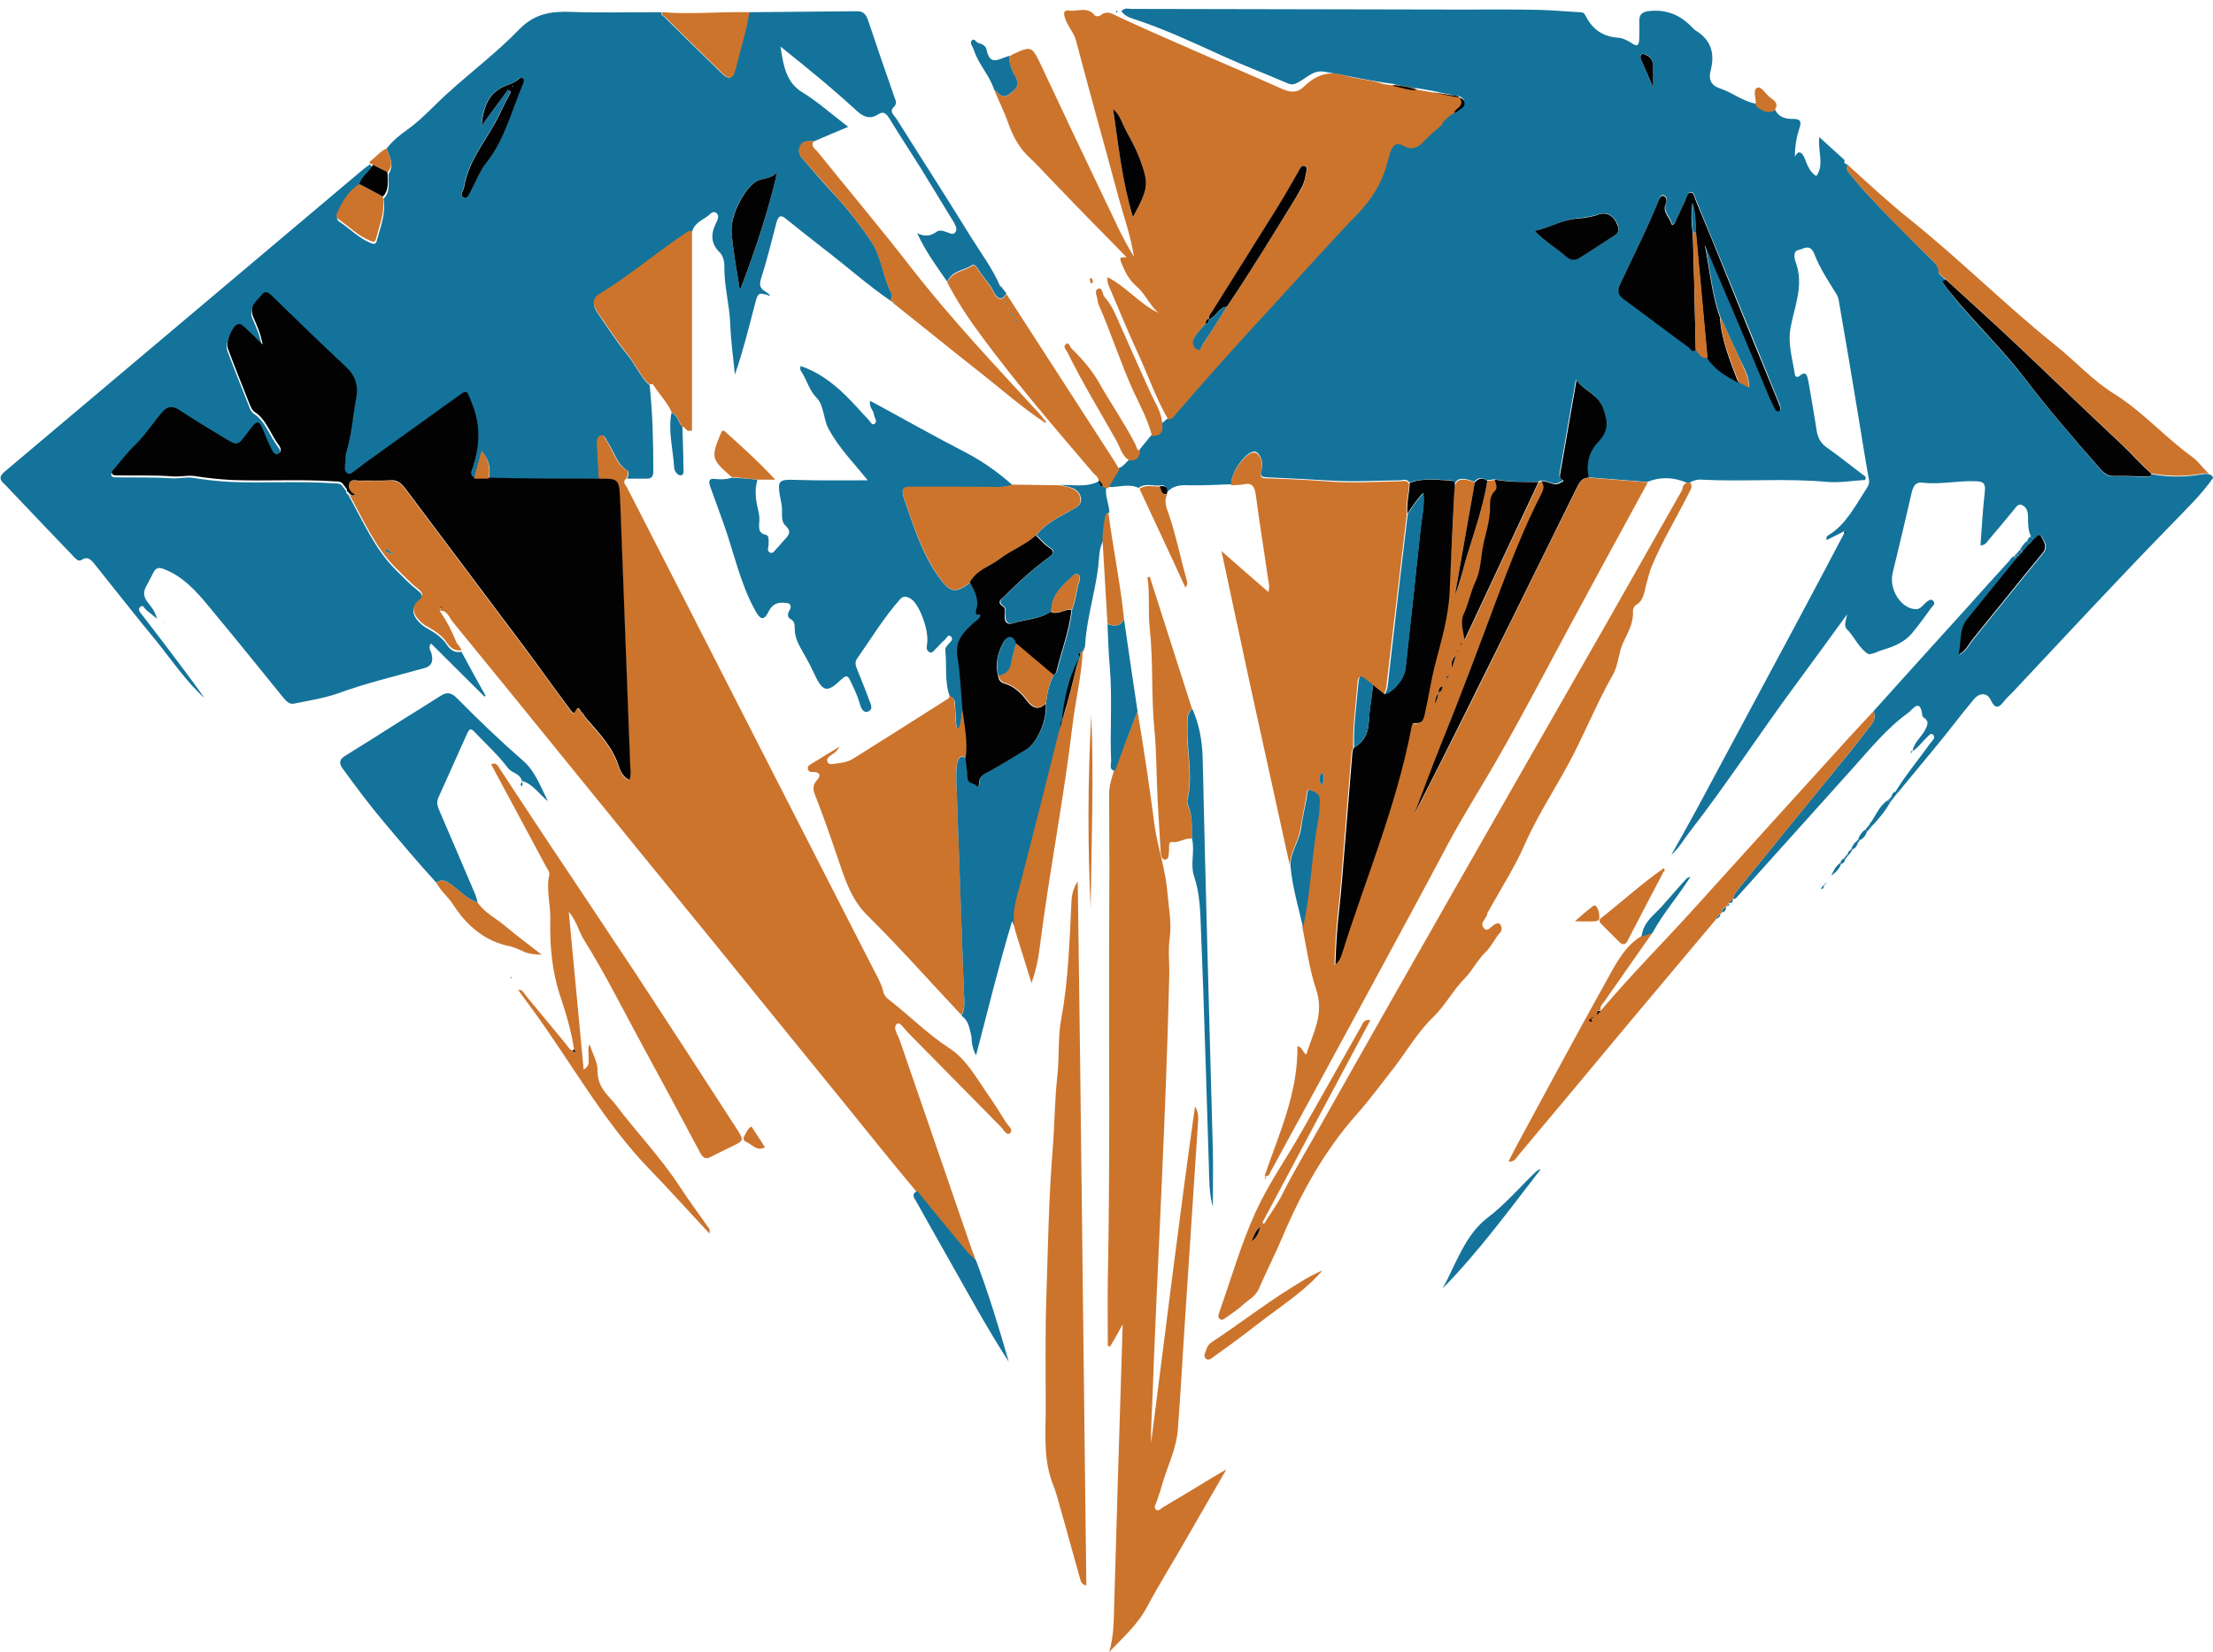 <?xml version="1.0" encoding="utf-8"?>
<!-- Generator: Adobe Illustrator 23.0.1, SVG Export Plug-In . SVG Version: 6.00 Build 0)  -->
<svg version="1.1" id="Layer_1" xmlns="http://www.w3.org/2000/svg" xmlns:xlink="http://www.w3.org/1999/xlink" x="0px" y="0px"
	 viewBox="0 0 670 500" style="enable-background:new 0 0 670 500;" xml:space="preserve">
<style type="text/css">
	.st0{fill:#14739A;}
	.st1{fill:#CC742C;}
	.st2{fill:#020202;}
</style>
<g>
	<path class="st0" d="M558.5,49.4c0.3,0.2,0.6,0.4,1,0.6c-0.6,0.9-0.3,1.6,0.3,2.3c1.7,2,3.3,4.1,5.1,6c6.4,6.9,13,13.5,19.6,20
		c1.2,1.2,2.6,2.2,2.5,4.4c-0.1,0.1-0.2,0.3-0.4,0.4c0.1-0.1,0.3-0.2,0.4-0.3c0.7,0.7,1.4,1.3,2.2,2c-0.8,0.1-1.3,0.4-0.6,1.4
		c0.8,1.1,1.6,2.1,2.4,3.1c7,8.8,15.1,16.3,22,25.3c6.9,9.1,14.4,17.6,21.7,26.1c1.4,1.6,2.7,3.6,5.1,3.5c3.3-0.1,6.7,0.1,10,0.1
		c0.5,0,1.4,0.5,1.5-0.8c5.1,1,10.1,1,15.2,0.1c1.3-0.2,2.6-0.4,3.6,1c-3.9,5.5-8.6,9.9-13.1,14.6c-16.2,16.6-32,33.7-47.9,50.6
		c-0.8,0.8-1.6,1.5-2.3,2.4c-1.5,2-2.7,2.7-4.1-0.3c-1.1-2.3-3.4-2.3-5.2-0.1c-4,4.8-7.8,9.9-11.8,14.7c-3.8,4.6-7.6,9.2-11.4,13.8
		c-0.1-0.2-0.3-0.4-0.4-0.7c3.2-5.2,7-9.7,10.5-14.6c0.5-0.7,1.6-1.5,1-2.4c-0.8-1.1-1.6,0.3-2.3,0.9c-1.4,1.3-2.4,2.9-4.1,3.9l0,0
		c0.5-2.6,2.4-4,3.6-6c0.9-1.7,1.7-3-0.2-4.2c-0.2-0.1-0.3-0.3-0.4-0.5c-0.6-5.8-3.1-1.7-4.3-0.9c-6.4,4.6-11.5,10.9-16.9,16.9
		c-11.5,12.8-23,25.6-34.5,38.4c-0.5,0.5-0.8,1.2-1.6,1c0.2-1.3,0.9-2.1,1.6-3c10.8-13.3,21.6-26.6,32.5-39.9c2.6-3.1,5-6.4,7.5-9.5
		c1-1.3,1.7-2.6,0.9-4.4c9.4-10.4,18.7-20.8,28.1-31.1c4.3-4.8,8.6-9.6,12.9-14.3c0.5-0.6,0.9-1.4,1.7-1.5c0.2,0.3,0.5,0.5,0.7,0.8
		c-5,6.1-10,12.3-14.9,18.4c-2.5,3.1-1.7,7.1-2.5,10.6c2.1-1,3-3.1,4.3-4.7c7-8.6,14-17.4,21.1-26c1.5-1.8,0.6-3.2-0.2-4.6
		c-1.1-2.1-1.8,0.1-2.6,0.5c-0.3-0.3-0.5-0.6-0.8-0.8c-1-1.8-1-3.9-1-6c0-1.5-0.3-2.9-1.6-3.6c-1.5-0.8-2.1,0.7-3,1.7
		c-2.4,2.9-4.8,5.8-7.2,8.6c-0.6,0.7-1.1,1.8-2.6,1.8c0.4-5.4,0.7-10.8,1.3-16.1c0.3-2.5-0.3-3.2-2.4-3.3c-5.5-0.3-11,1.1-16.6,0.4
		c-1.8-0.2-2.6,0.9-3.1,2.9c-1.9,8.2-3.8,16.4-5.8,24.5c-1.2,5.1,2.8,11.1,7.3,10.9c1.3-0.1,2-1.4,3-2.2c0.7-0.5,1.4-1,2-0.3
		c0.8,1-0.2,1.5-0.6,2.1c-1.8,2.5-3.6,5-5.5,7.3c-2.6,3.3-6.1,4.5-9.7,5.6c-0.7,0.2-1.4,0.6-2.1,0.8c-0.6,0.2-1.4,0.5-1.9,0.2
		c-2.7-1.7-4.1-5.2-6.4-7.5c-1-1.1-0.1-2.9,0.1-4.4c0.1,0,0.2,0,0.2,0.1c-0.1,0-0.1,0-0.2-0.1c-5.2,7.1-10.3,14.2-15.5,21.2
		c-10.8,14.6-20.8,30-31.9,44.3c-1.9,2.4-3.5,5.3-5.8,7.3c2.7-4.8,5.4-9.6,8-14.4c10.1-18.8,20.1-37.5,30.2-56.3
		c4.8-8.9,9.5-17.9,14.2-26.8c0.2-0.2,0.4-0.4,0-0.6c-0.1,0-0.2,0.2-0.4,0.3c-1.7,0.8-3.3,1.7-5,2.5c-0.2-1,0.3-1.3,0.6-1.5
		c5.2-3.1,8.1-8.9,11.5-14.1c0.5-0.9,1-1.5,0.7-2.9c-1.1-5.9-2-12-3-17.9c-2-12.1-4-24.1-6.1-36.1c-0.1-0.7-0.4-1.5-0.8-2.1
		c-2.4-3.9-4.9-7.6-6.6-12c-1.3-3.3-3.3-1.5-4.8-1.2c-1.7,0.3-1.3,2.5-0.8,3.8c2.5,6.9-0.4,13.2-1.6,19.7c-0.9,4.9,0.6,9.5,1.3,14.1
		c0.1,0.8,0.7,1,1.3,0.6c2.4-2.1,2.5,0.3,2.9,2.1c0.8,4.8,1.7,9.6,2.4,14.4c0.4,2.3,1.3,3.8,3.1,5.1c4,2.8,7.8,5.9,11.8,8.9
		c-0.1,0.3-0.1,0.6-0.2,0.9c-3.8,0.2-7.6,0.9-11.4,0.6c-12.8-1.2-25.5,0-38.3-0.7c-1.2-0.1-2.4,0.3-3.5,0.9c-0.3,0-0.6,0-0.9,0
		c-4-1.7-8-1.8-11.9-0.2c-5.9-0.5-11.9-0.9-17.8-1.4c-0.8-4.2-0.1-7.8,2.7-10.8c3.1-3.4,3.2-5.9,1.5-10.4c-1.6-4.3-5.5-5-8-8.4
		c-1.7,9.7-3.3,18.9-4.9,28.1c-0.1,0.7-0.2,1.4,0.3,1.8c1.4,0.9,0.1,0.9-0.2,1.1c-2,1.4-3.8-0.7-5.8-0.4c-0.3,0.1-0.6,0.2-0.9,0.3
		c-4.4,0.1-8.8,0.1-13.1-0.7c-0.8,0.1-1.6,0.2-2.4,0.3c-1.4-1.1-2.6-0.8-3.8,0.4c-4.5-1.7-6.2-0.9-6.2,3.1c-0.1-1.3,0.7-3.5-0.9-3.5
		c-4.2-0.2-8.4-0.8-12.5,0.7c-0.7-1.2-1.8-0.8-2.8-0.7c-6.9,0.1-13.9,0.5-20.8,0.1c-6.5-0.4-12.9-0.7-19.4-1
		c-1.9-0.1-2.4-0.4-1.7-2.6c0.6-2.2-0.7-5-2.1-5.2c-2.6-0.2-7.4,6.5-7.1,9.9c-4.1,0.1-8.2,0.4-12.4,0.3c-2.7-0.1-5.3-0.1-7.3,2.4
		c0,0,0,0,0,0c0.4-2.2-0.6-2.6-2.2-2.3c-2.1,0.1-4.2-0.8-6.2,0.7c-3.1-1.5-6.3,0-9.5-0.3c1.2-1.9,2.3-3.8,3.5-5.7
		c1.3-0.4,2.2-1.7,3.2-2.6c1.8,0.1,2.9-0.9,3.1-3c1.2-1.5,2.4-2.9,3.6-4.4c1.9-0.1,3.6-0.5,3.1-3.5c0.6-0.5,1.3-1.1,1.9-1.6
		c0.9,0.1,1.5-0.7,2.1-1.4c9.7-11.4,19.6-22.5,29.8-33.3c8.5-9.2,16.8-18.6,25.5-27.6c4.1-4.2,7.2-9,8.8-15.1c0.3-1,0.6-2.1,0.9-3.1
		c0.7-2.5,1.9-3.6,4.2-2.3c2.3,1.3,4.2,0.6,6.1-1.4c1.6-1.8,3.5-3.2,5.2-4.8c0,0,0.1-0.1,0.1-0.1c0.2-0.4,0.5-0.8,0.7-1.2
		c0,0-0.1,0.1-0.1,0.1c0.6-0.5,1.1-1,1.7-1.5c0,0,0-0.1,0-0.1c0.5-0.4,1-0.7,1.5-1.1c0.3-0.1,0.7-0.2,1-0.4c0.9-0.7,2.4-1.1,2.2-2.6
		c-0.3-1.5-1.7-1.6-2.9-1.8c-2.3-0.4-4.5-0.9-6.7-1.4c-1.6-0.3-3.1-0.5-4.7-0.8c-2.5,0.2-4.8-0.7-7.2-1.3c-1-0.1-2-0.3-2.9-0.4
		c-6-0.9-12-2.3-18-3.3c-3.2-0.5-5,1.6-7.3,2.9c-1.3,0.8-2.3,1.3-3.8,0.6c-6.5-2.8-13.1-5.3-19.5-8.2c-8.8-4-17.5-8.1-26.6-11.1
		c-1.5-0.5-3-0.9-4.2-2.5c1-1.2,2.1-0.7,3.1-0.7c33.2,0.1,66.5,0.1,99.7,0.2c8,0,15.9-0.1,23.9,0.1c4.1,0.1,8.1,0.5,12.2,0.7
		c0.7,0,1.2,0.2,1.6,1c2.2,4.4,5.5,6.4,9.8,6.7c1.5,0.1,3.1,0.9,4.4,1.8c1.8,1.2,2,0.1,2.1-1.6c0-1.7,0.1-3.5,0-5.2
		c0-2.1,0.9-2.7,2.6-3c5.2-0.7,9.7,0.9,13.5,5c0.3,0.3,0.6,0.6,0.9,0.8c4.3,2.6,6.1,6.4,4.6,12.2c-0.7,2.8,0.2,4.5,2.9,5.4
		c3.7,1.2,7,4,10.9,4.6c1.7,1.5,3.4,2.6,5.6,1.6c1.2,2.6,3.3,3,5.4,3c2,0,3,0.3,2,3.1c-0.9,2.7-1.3,5.7-1.3,8.3c1.1-2,2.1-1.5,3,0.6
		c0.8,2.1,1.6,4.2,3.5,5.3c2.5-3.4,0.4-7.5,0.9-11.8c2.8,2.6,5.3,4.8,7.7,7C558.3,49.2,558.4,49.3,558.5,49.4z M520.8,95.8
		c-2.5-7-3.1-14.6-4.6-22c6.7,15.5,13.2,31.2,19.8,46.8c0.4,1.1,1,2.1,1.5,3.1c0.2,0.5,0.7,0.9,1.2,0.6c0.5-0.3,0.4-0.9,0.3-1.4
		c-0.2-0.6-0.4-1.2-0.7-1.8c-5.1-12.6-10.2-25.1-15.4-37.7c-3.1-7.6-6.3-15.3-9.4-22.9c-0.4-0.9-0.6-2.4-1.6-2.4
		c-0.9,0.1-1.2,1.5-1.6,2.4c-1,2.1-1.9,4.2-2.9,6.3c-0.3,0.5-1.1,1.8-1.3,0.7c-0.5-2-2.7-3.4-1.7-6c0.4-0.9,0.3-1.8-0.5-2.3
		c-0.9-0.5-1.3,0.3-1.6,1.2c-3.5,8.7-7.7,16.8-11.6,25.2c-1,2.1-0.9,3.4,1,4.8c6.6,4.8,13.1,9.7,19.7,14.6c0.6,0.4,1.2,1.6,2.1,0.7
		c1,1.3,1.8,2.8,3.6,2.4c2.4,3.6,5.9,5.5,9.4,7.4c1,0.5,1.9,1,3.1,1.7c0-2-0.6-3.7-1.3-5.3C525.7,106.7,523.3,101.3,520.8,95.8z
		 M464.6,69.9c3.4,3.5,6.8,5.3,9.8,7.8c1.3,1.2,2.6,1.1,3.9,0.3c3.6-2.2,7.1-4.6,10.7-6.9c1.2-0.7,1.2-1.8,0.8-3
		c-1-2.7-3.1-4.1-5.6-3.3c-2.2,0.7-4.5,1.1-6.8,1.3C473.1,66.5,469.4,68.9,464.6,69.9z M500.5,26.5c0-2.4,0-4.4,0-6.4
		c0-1.9-0.8-3.1-2.3-3.6c-0.4-0.1-0.9-0.4-1.3,0c-0.4,0.5-0.2,1,0,1.5C498.1,20.9,499.2,23.6,500.5,26.5z M583.9,81.1l0-0.2L584,81
		L583.9,81.1z"/>
	<path class="st0" d="M117.1,44.9c1.8-2.3,4-4.1,6.3-5.7c4.6-3.3,8.4-7.7,12.7-11.5c7-6.3,14.5-12,21.1-18.8
		c4.7-4.9,9.9-5.5,15.6-5.3c8.1,0.3,16.3,0.1,24.4,0.1c-0.2,0.4-0.3,0.4-0.4,0c1.2,0,2.4,0,3.5,0c-0.3,0.9,0.5,1.1,0.8,1.4
		c5.7,5.6,11.3,11.2,17,16.7c2.6,2.6,3.7,2.3,4.6-1.5c1.3-5.5,3.1-10.9,4-16.6c10.9-0.1,21.8-0.2,32.8-0.3c1.8,0,2.6,0.8,3.3,2.7
		c2.6,7.8,5.3,15.6,8,23.3c0.4,1.1,0.9,2-0.3,3.1c-1.3,1.3,0.2,2.4,0.8,3.3c7.5,11.9,15.1,23.7,22.5,35.7c3.1,5,6.6,9.6,9,15.1
		c0,0.1,0.1,0.1,0.1,0.1l-0.1,0.1c0,0,0.1-0.1,0.1-0.1c0.2,0.2,0.4,0.4,0.6,0.6c0.4,0.5,0.8,1,1.2,1.5c-1.6,2.7-2.9,1.4-3.9-0.6
		c-1.2-2.4-3-4.1-4.4-6.3c-0.5-0.8-1.3-2.2-2.2-1.6c-2.5,1.7-5.9,1.5-7.4,5c-3.2-4.6-6.6-9.2-9.1-14.7c2.1,1,3.9,1,5.8-0.4
		c1.1-0.8,2.3-0.2,3.5,0.2c0.8,0.3,1.7,0.8,2.3-0.2c0.6-0.9,0-1.9-0.4-2.7c-3.2-5.3-6.5-10.6-9.7-15.9c-3.3-5.3-6.7-10.4-9.9-15.7
		c-1-1.6-1.9-2.3-3.4-1.3c-2.7,1.8-4.8,0.6-7-1.5c-7.2-6.6-14.7-12.7-22.6-19C237.2,20,238,25,243,28c4.6,2.8,8.8,6.6,13.8,10.4
		c-3.9,1.6-7.1,3-10.4,4.4c-1.6,0-3.3-0.4-4.2,1.7c-0.5,1.1-0.2,2.4,0.6,3.3c3.6,4.2,7.2,8.4,11,12.4c3.6,4,6.9,8.3,10,12.9
		c3.2,4.7,3.5,10.9,6.2,15.8c0.3,0.4-0.2,1.4-0.3,2.2c-7-4.8-13.5-10.6-20.3-15.8c-3.9-3-7.7-6.1-11.5-9.1c-1.3-1.1-2.2-1.1-2.8,1.1
		c-1.5,5.7-2.9,11.5-4.7,17.1c-1.2,3.7,1.9,3.5,2.8,5.2c-3.7-1.2-3.7-1.2-4.8,3.1c-1.8,6.9-3.5,13.8-5.9,20.7
		c-0.5-5-1.2-10-1.4-15.1c-0.2-6-1.9-11.7-1.8-17.8c0-1.5-0.4-3.1-1.4-4.1c-2.6-2.5-2.8-5.4-1.2-8.7c0.4-0.9,1.3-2.3,0.2-3.2
		c-0.9-0.8-1.8,0.2-2.5,0.8c-1.8,1.4-4.1,2.1-4.9,4.9c-0.9-0.3-1.6,0.3-2.3,0.8c-8.6,5.9-16.7,12.7-25.6,18.1
		c-2.2,1.4-2.3,3.3-0.7,5.6c3,4.4,5.9,8.9,9.2,12.9c2.3,2.9,3.9,6.6,6.6,9.1c0.9,8.6,1.1,17.3,1.1,26c0,1.5-0.6,2.2-1.8,2.2
		c-2,0-4.1,0-6.1,0c0.3-0.8,0.7-2,0.1-2.4c-3.2-1.9-4.1-5.9-6.1-8.8c-0.5-0.7-0.7-2.3-2-1.7c-1.1,0.6-1,2-1,3.1
		c0.2,3.3,0.4,6.7,0.6,10c-11.2,0-22.4,0-33.5,0c0.6-3.1,0.2-5.8-2.1-8.4c-0.8,3-1.6,5.8-2.3,8.5c-1.9-0.6-0.9-2.1-0.6-3.1
		c2-6.4,2.4-12.6-0.2-19.1c-1.8-4.5-1.3-4.7-5-2c-9.1,6.6-18.2,13.1-27.4,19.7c-1.1,0.8-2.1,1.7-3.3,2.5c-0.7,0.5-1.5,1.3-2.3,0.5
		c-0.7-0.7-0.6-1.8-0.5-2.7c0.1-1.3,0.2-2.6,0.5-3.9c1.5-5.1,1.8-10.4,2.8-15.6c0.8-4.2-0.2-7.2-3.1-9.9
		c-7.4-6.8-14.5-13.9-21.7-20.8c-1.1-1.1-2.3-2.8-3.8-0.9c-1.4,1.8-3.9,3.2-2.5,6.7c1,2.4,2.2,4.8,2.8,8.3c-2.2-2.1-3.8-3.7-5.4-5.2
		c-0.6-0.5-1.2-1.2-2-1c-1.7,0.4-3.9,5.4-3.1,7.4c2.1,5.7,4.4,11.3,6.6,16.9c0.3,0.9,0.8,1.9,1.5,2.3c3.6,2.3,4.8,7,7.5,10.3
		c0.5,0.6,0.7,1.7-0.2,2.3c-0.8,0.5-1.5,0-1.9-0.8c-0.7-1.4-1.4-2.8-2-4.3c-2.2-5.6-2.3-5.6-5.8-0.9c-2.7,3.6-2.8,3.7-6.6,1.4
		c-4.7-2.8-9.4-5.7-14-8.7c-2-1.3-3.4-1.1-5.1,0.9c-2.8,3.1-5,6.8-8,9.7c-2.3,2.2-4.3,4.8-6.4,7.3c-0.4,0.4-1,1-0.6,1.6
		c0.2,0.3,0.8,0.4,1.2,0.4c5.7,0.1,11.4-0.1,17.1,0.3c2.3,0.1,4.5-0.5,6.6-0.1c3.8,0.6,7.5,1,11.3,1.2c10.3,0.4,20.5-0.3,30.8,0.4
		c1.2,0.1,2.5-0.2,3.2,1.4l0.1,0c0.2,0.3,0.5,0.7,0.7,1l0,0c0,0.2,0.1,0.4,0.1,0.7c0.4,0,0.4,0.3,0.4,0.6l-0.1-0.2l0.2-0.1
		c4.4,7.9,8,16.4,14.3,22.7c2.2,2.2,4.3,4.4,6.7,6.3c1.4,1.1,2.1,2.1,0.2,3.6c-2,1.6-1.8,3.6-0.2,5.5c0.7,0.8,1.5,1.6,2.4,2.1
		c2.4,1.4,4.8,2.7,6.5,5.3c1,1.6,2.5,2.5,4.4,2.1c2.4,4.4,4.8,8.9,7.3,13.3c-0.1,0.1-0.2,0.2-0.3,0.3c-5.4-5.4-10.8-10.7-16.2-16.1
		c-1,1.3-0.1,2.1,0.1,2.9c0.7,2.7,0,4-2.3,4.6c-8.7,2.4-17.5,4.5-26,7.6c-4.3,1.5-8.9,2.2-13.3,3.1c-1.4,0.3-2.4-0.8-3.3-1.9
		c-7.4-9.1-14.8-18.3-22.3-27.3c-4-4.9-8.2-9.5-14-11.6c-1.3-0.5-2.2-0.3-2.9,1c-0.8,1.5-1.5,3-2.3,4.4c-0.9,1.7-0.7,3.2,0.5,4.7
		c1.1,1.4,2.3,2.8,2.8,5c-1.1-0.9-2.1-1.8-3.2-2.6c-0.6-0.5-1.1-2-2-0.8c-0.6,0.8,0.2,1.6,0.7,2.2c2.3,3,4.6,6,6.9,9
		c4,5.3,8.1,10.7,12,16.2c-5.6-5-9.9-11.5-14.7-17.4c-6.2-7.5-12.2-15.2-18.3-22.8c-1.2-1.5-2.2-2.9-4.2-1.6c-1,0.6-1.7-0.3-2.4-1
		c-6.9-7.2-13.7-14.3-20.5-21.5c-1.1-1.1-2.9-2.2-0.3-4.3c36.1-30.4,72.2-60.9,108.3-91.3c0.7-0.6,1.6-1.2,2.3-1.7
		c0.1,0.8,0.7,0.5,1,0.9c-1.1,2.2-3.4,3.3-4.1,5.8c-3.1,1.9-5,5-6.6,8.4c-0.4,0.9-0.6,1.7,0.2,2.2c3.2,2.1,6,5.1,9.5,6.5
		c0.7,0.3,1.5,0.7,1.9-0.4c1.1-4.2,2.9-8.3,2.1-12.9c2.1-2,1.5-4.8,1.5-7.4C119.6,49.6,117.7,47.3,117.1,44.9z M224,87.9
		c4.8-12.2,8.5-23.7,11.3-35.7c-1.7,1.8-3.9,1.7-5.7,2.4c-3.8,1.5-8.6,10.2-8.1,15.6C221.9,75.9,223,81.4,224,87.9z M153.8,27.2
		c0.3,0.2,0.6,0.4,0.8,0.6c-1.1,2.2-2.3,4.3-3.3,6.5c-3.5,7.6-9.4,13.5-10.9,22.4c-0.2,1.1-1.4,2.4-0.2,3.1c1,0.6,1.7-1,2.2-1.9
		c1.6-2.9,2.9-6.2,4.8-8.7c5.5-6.9,7.5-15.8,11.1-23.9c0.2-0.5,0.4-1.1,0-1.5c-0.4-0.4-0.9-0.3-1.3,0.1c-0.9,0.8-1.9,1.3-3,1.7
		c-5.2,1.7-7.6,5.2-8.3,12.4C148.7,34.2,151.3,30.7,153.8,27.2z M290.9,73.5l0,0.2l0.2-0.1L290.9,73.5z"/>
	<path class="st1" d="M139.8,196.8c-1.9,0.4-3.3-0.5-4.4-2.1c-1.7-2.6-4.1-3.9-6.5-5.3c-0.9-0.5-1.7-1.3-2.4-2.1
		c-1.6-1.9-1.8-3.9,0.2-5.5c1.8-1.5,1.2-2.5-0.2-3.6c-2.4-1.9-4.5-4.2-6.7-6.3c-6.3-6.3-9.9-14.8-14.3-22.7c0.5,0.6,1,1.3,1.8,0.6
		c-0.1,0.7,0.2,0.8,0.6,0.7c0.1,0.6,0.1,1.3,0.2,1.9c0-0.1,0.1-0.1,0.1-0.2c0,0.1,0,0.1,0.1,0.2c-0.1,0-0.1-0.1-0.2-0.1
		c-0.1-0.6-0.1-1.2-0.2-1.8c-0.4,0-0.6-0.3-0.6-0.7c-1.1-0.8-2.1-1.8-1.7-3.3c0.5-1.5,1.9-0.9,3-0.9c3.1-0.1,6.3,0.1,9.4-0.1
		c1.9-0.1,3.3,0.6,4.5,2.3c12.1,16.2,24.3,32.3,36.4,48.5c4.5,6,8.8,12.1,13.2,18c0.5,0.6,1.4,2.4,1.9,1.3c1.1-2.5,1.5-0.2,2.1,0.2
		c0.5,0.3,0.7,1,1.1,1.5c3.8,4.6,8.1,8.6,10.1,14.9c0.5,1.5,1.4,3.3,3.2,4c0.5-1.5,0.2-3.1,0.2-4.5c-1-26.4-2-52.9-3-79.3
		c-0.3-7.3-0.2-7.3-6.4-7.4c-0.2-3.3-0.4-6.7-0.6-10c-0.1-1.2-0.1-2.6,1-3.1c1.2-0.7,1.5,0.9,2,1.7c2,2.9,2.9,7,6.1,8.8
		c0.7,0.4,0.2,1.6-0.1,2.4c-1.5,1.1-0.2,2,0.2,2.9c6.3,12.3,12.6,24.6,18.9,36.9c8.5,16.7,17.1,33.4,25.6,50.1
		c10.2,19.9,20.3,39.7,30.5,59.6c1,1.9,2,3.7,2.5,5.8c0.2,1.1,0.9,1.9,1.7,2.5c6.2,4.8,11.8,10.5,18.3,14.7c5,3.2,8.1,8.8,11.6,13.9
		c1.9,2.7,3.7,5.5,5.4,8.3c0.6,1.1,2.4,2.3,1.5,3.4c-1,1.2-2-0.9-2.8-1.7c-9.4-9.5-18.8-19.1-28.2-28.6c-1.1-1.1-2.5-3.5-3.4-2.6
		c-1.3,1.2,0.4,3.3,0.9,4.9c7.3,21.3,14.7,42.6,22,63.9c0.3,0.8,0.8,1.5,0.6,2.5c-1.5-0.9-2.6-2.4-3.7-3.8
		c-4.4-5.4-8.8-10.8-13.3-16.2l0,0c-0.1-0.2-0.2-0.3-0.4-0.4c-7.8-9.3-15.4-18.8-23-28.2c-12.5-15.4-25.1-30.8-37.6-46.3
		c-8.1-10-16.3-19.9-24.4-29.9c-18.5-22.7-36.9-45.5-55.5-68.2c-1.1-1.4-1.8-3.7-4-3.4c0.1-0.2,0.3-0.5,0.4-0.7
		c-0.1-0.1-0.1-0.1-0.2-0.2c-0.1,0.3-0.1,0.6-0.2,0.9c2.1,3,3.8,6.3,5.2,9.8C138.8,195.2,139.3,196,139.8,196.8z M116.5,165.9
		c-0.1,0-0.2,0-0.2-0.1C116.3,165.8,116.4,165.9,116.5,165.9c0.3,1.6,1.5,1.6,2.6,1.8C118.2,167.1,117.3,166.5,116.5,165.9z
		 M114.9,164.9l0.2,0.1l0-0.2L114.9,164.9z M113.9,164.4l0.1-0.2l-0.2,0L113.9,164.4z"/>
	<path class="st1" d="M440.3,149.1c0-3.9,1.6-4.8,6.2-3.1c-2,11.4-4,22.7-6,34.1c1.4-3.1,2.1-6.5,3-9.7c2.4-8.2,5.4-16.2,6.8-24.8
		c0.8-0.1,1.6-0.2,2.4-0.3c0.1,1.1,1,2.4,0,3.4c-1.3,1.2-1.5,2.9-1.5,4.4c0.2,5-1.9,9.4-2.4,14.1c-0.4,3.1-0.7,6.2-2,9
		c-1.5,3.2-2.1,6.7-3.6,9.9c-1.1,2.2-0.2,4.7,0.3,7.7c7.6-16.3,15-32.1,22.4-47.8c0.3-0.1,0.6-0.2,0.9-0.3c0.8,1.4,0.5,2.7-0.1,3.9
		c-5.2,10.1-9.3,20.9-13.4,31.6c-5.7,15-11.3,30-17.2,44.8c-2.7,6.7-5.2,13.6-7.8,20.4c9.8-19,19.3-38.1,28.7-57.3
		c6.7-13.6,13.5-27.3,20.2-40.9c0.9-1.8,1.7-3.7,3.9-3.6c5.9,0.5,11.9,0.9,17.8,1.4c-8.2,15-16.4,30.1-24.5,45.1
		c-6.8,12.6-13.4,25.3-20.5,37.7c-5,8.8-10.4,17.2-15.2,26.1c-7.7,14.5-15.5,28.9-23.3,43.3c-10.1,18.7-20.3,37.4-30.5,56.1
		c-0.5,0.8-0.7,2.2-2,1.6l0,0c4.3-12.7,10.1-24.9,9.9-39.2c1.7,0.3,1.5,2,2.7,2.5c1.9-6.4,5.6-12.1,2.9-19.9
		c-2-5.9-2.8-12.4-4.1-18.6c2.4-10.7,2.5-21.8,4.6-32.5c0.4-1.9,0.3-3.9,0.5-5.8c0.2-2.4-1.8-2.8-2.9-3.2c-1.1-0.4-0.9,1.5-1.1,2.5
		c-0.6,3.1-1.2,6.1-1.7,9.2c-0.6,3.9-3.1,7-3.2,11.1c-4-18.2-8-36.4-12-54.6c-2.9-13.4-5.7-26.7-8.7-40.6c4.9,4.3,9.4,8.3,14.2,12.4
		c0.5-1.6,0.1-2.8-0.1-4c-1.2-8.5-2.6-16.9-3.7-25.4c-0.4-2.8-1.3-3.7-3.6-3.2c-1.3,0.3-2.6,0.2-3.9,0.3c-0.3-3.4,4.5-10.2,7.1-9.9
		c1.5,0.1,2.8,3,2.1,5.2c-0.6,2.2-0.1,2.6,1.7,2.6c6.5,0.2,12.9,0.5,19.4,1c6.9,0.5,13.9,0,20.8-0.1c1,0,2.1-0.5,2.8,0.8
		c-0.1,3.1-1.1,6.1-0.7,9.3c-2,16.5-3.9,33.1-5.9,49.6c-0.2,1.7-0.2,3.5-1.2,4.9c-1.1-0.9-2.3-1.8-3.4-2.7c-0.5-0.4-1.1-0.9-1.6-1.3
		c-2.3-2-2.7-1.8-2.9,1.4c-0.5,6.3-1.4,12.5-1.2,18.8c-0.5,0.6-0.5,1.3-0.6,2.1c-0.8,9.4-1.5,18.9-2.3,28.3
		c-0.5,6.4-1,12.8-1.7,19.2c-0.6,5.2-0.9,10.4-1.1,16.1c1.4-1.2,1.7-2.4,2.1-3.6c7-22.5,16.1-44,20.8-67.5c0.2-0.8,0.3-2.1,1.1-2
		c3,0.4,2.9-2.4,3.4-4.4c1-4.3,1.6-8.7,2.7-13c1.9-7.5,4.1-14.8,4.5-22.7C439.3,168.9,439.9,159,440.3,149.1z M432.9,216.9
		c0.1-0.4,0.2-0.7,0.3-1.1c-0.1,0-0.1,0-0.2,0C432.9,216.2,432.9,216.6,432.9,216.9c0,0.1-0.1,0.1-0.2,0.1
		C432.7,217,432.8,216.9,432.9,216.9z M438.6,204.9c-0.3,0-0.6-0.1-0.9-0.1c0,0.2,0,0.3,0,0.5C438,205.1,438.3,205,438.6,204.9
		c0-0.2-0.1-0.4-0.1-0.6C438.6,204.5,438.6,204.7,438.6,204.9z M434.4,212.9c0.5-1.1,1.1-2,1-3.3c0.8-0.1,1.1-0.7,1.2-1.7
		c-1,0.3-1,1.1-1.2,1.8C434.8,210.6,434.4,211.6,434.4,212.9c0,0.1-0.1,0.2-0.1,0.3C434.4,213.1,434.4,213,434.4,212.9z
		 M439.6,202.1c0.3-1,0.6-1.9,1.2-3.7C439.2,199.9,439.3,200.9,439.6,202.1l-0.1-0.1L439.6,202.1z M400.3,237.6
		c0.4-1.2,1.1-2.4-0.1-3.8C399.2,235.3,399.1,236.5,400.3,237.6z M442.6,195.1c0-0.2,0-0.4,0-0.5c-0.1,0-0.2,0-0.2,0
		c0,0.2,0,0.4,0,0.5C442.4,195.1,442.5,195.1,442.6,195.1z M441.5,197.2c0-0.1-0.1-0.1-0.1-0.2c-0.1,0.1-0.1,0.1-0.1,0.2
		c0,0.1,0.1,0.1,0.1,0.2C441.4,197.3,441.5,197.2,441.5,197.2z"/>
	<path class="st1" d="M438.7,35.3c-0.6,0.5-1.1,1-1.7,1.5c0,0,0.1-0.1,0.1-0.1c-0.2,0.4-0.5,0.8-0.7,1.2c0,0-0.1,0.1-0.1,0.1
		c-1.8,1.6-3.6,3-5.2,4.8c-1.8,2-3.8,2.7-6.1,1.4c-2.2-1.3-3.5-0.2-4.2,2.3c-0.3,1-0.6,2-0.9,3.1c-1.6,6.1-4.7,10.8-8.8,15.1
		c-8.7,9-17,18.4-25.5,27.6c-10.1,10.9-20.1,22-29.8,33.3c-0.6,0.7-1.2,1.4-2.1,1.4c-3.7-6.3-6.1-13.4-9.2-20.1
		c-2.9-6.3-5.6-12.8-8.3-19.2c-0.4-1-1.1-2-0.9-3.8c5.6,2.8,9.8,8.2,15.4,10.8c-2.6-2.3-4.1-5.9-6.6-8c-2.3-2-3.6-4.5-4.7-7.4
		c-0.7-1.8,0.4-1.3,1.7-1.4c-3.5-3.6-6.6-6.8-9.8-10c-4.1-4.2-8.2-8.4-12.2-12.6c-2.4-2.4-4.6-5-7.1-7.3c-3.1-2.8-5.2-6.3-6.7-10.6
		c-1.2-3.5-2.9-6.8-4.3-10.2c0.3,0.2,0.7,0.4,0.9,0.7c2,2.4,3.7,0.9,5.2-0.7c1.8-1.8,0.5-3.5-0.3-5.1c-0.9-1.6-1.3-3.3-1.1-5.2
		l0.2-0.1c0,0,0.1,0.1,0.1,0.1c0.2-0.1,0.3-0.3,0.5-0.4c5.9-2.7,5.9-2.7,9,3.9c6,12.8,12.1,25.7,18.2,38.4c3,6.1,5.7,12.6,9.6,18.9
		c-1-6.5-3-11.9-4.5-17.4c-4.3-16-8.8-31.9-13-47.9c-0.7-2.7-2.6-4.4-3.4-7c-0.5-1.7-0.2-2.4,1.2-2.2c2.6,0.4,5.6-1.4,7.9,1.5
		c0.3,0.3,1.2,0.3,1.6,0c2.3-1.9,4.1-0.2,6.2,0.7c8.4,3.9,16.8,7.5,25.2,11.2c7.8,3.4,15.6,6.7,23.4,10.2c2.5,1.1,4.6,1.6,6.9-0.6
		c3.5-3.4,7.4-4.9,12.1-3.4c4,1.2,8.2,1.3,12.2,2.7c1,0.1,2,0.3,2.9,0.4c-0.1,0-0.1-0.1-0.2-0.1c0.2,0,0.3-0.1,0.5-0.1
		c2.3,0.3,4.7,0.5,6.9,1.5c1.6,0.3,3.1,0.5,4.7,0.8c1.6,0.2,3.3,0.5,4.9,0.8c1.3,0.2,3.1-0.1,3.7,1.6c0.7,1.9-1.5,2.4-2.1,3.8
		C439.7,34.5,439.2,34.8,438.7,35.3c0-0.1,0.1-0.1,0.1-0.1S438.7,35.3,438.7,35.3z M366.1,96.5c-0.9,0-1,0.9-1.2,1.6
		c-1.1,1.3-2.3,2.6-3.2,4c-0.7,1.2-0.6,2.5,0.5,3.4c1.4,1.1,1.5-0.6,2-1.3c2.5-3.8,4.8-7.6,7.3-11.4c7.3-10.8,14.1-22.1,21-33.2
		c1.3-2,2.6-4.1,2.9-6.8c0.1-0.9,0.8-2.1-0.1-2.6c-1-0.5-1.5,0.6-2.1,1.6c-2.3,4.1-4.7,8.2-7.2,12.2c-6.3,10.1-12.7,20.2-19,30.3
		C366.5,95,365.7,95.5,366.1,96.5L366.1,96.5z M343,65.7c4.7-8.8,4.9-9.9,2.2-17.3c-1.1-3-2.6-5.8-4.1-8.5c-1.3-2.3-1.9-5.1-4.1-6.9
		C338.6,43.9,339.7,54.8,343,65.7z"/>
	<path class="st1" d="M344.4,215.3c1.9,11.3,3.6,22.7,5.1,34.2c0.9,6.8,3.3,13.3,3.9,20.3c0.4,4.8,1.4,9.5,0.7,14.5
		c-0.5,3.5,0,7.3-0.1,10.9c-1,43.6-3.6,87-5.2,130.6c-0.1,3.4-0.4,6.7-0.3,11c4.4-34.3,8.5-67.8,13.3-101.9c1.2,2,1,3.5,0.9,5
		c-1.3,19.2-2.5,38.5-3.8,57.7c-0.8,11.7-1.4,23.5-2.3,35.2c-0.5,6.1-3.3,11.3-4.9,17.1c-0.4,1.6-1,3-1.5,4.6
		c-0.2,0.8-1,1.6-0.3,2.4c0.7,0.8,1.4-0.1,2-0.5c5.1-3,10.2-6.1,15.3-9.2c1.1-0.7,2.3-1.3,4.1-2.4c-4.6,8-8.9,15.4-13.1,22.7
		c-3.6,6.3-7.5,12.5-10.9,18.9c-3,5.6-7.4,9.4-11.5,13.7c1.3-4.3,1.4-8.8,1.5-13.3c0.8-28.4,1.7-56.9,2.6-85.9
		c-1.4,2.6-2.6,4.7-3.8,6.7c-0.2-0.1-0.4-0.1-0.7-0.2c0-6.7-0.1-13.4,0-20.1c0.7-34.1,0.3-68.2,0.4-102.3c0.1-14.8,0.1-29.7,0-44.5
		c0-2.6,0.7-4.9,1.5-7.2C339.8,227.3,342.1,221.3,344.4,215.3z"/>
	<path class="st0" d="M229.3,145.2c-0.8,2.9-0.6,5.7,0.1,8.6c0.3,1.3,0.6,2.5,0.5,3.8c-0.1,2-0.5,3.8,2,4.3c1,0.2,0.8,1.8,0.8,2.9
		c0,0.8-0.6,1.9,0.3,2.4c1,0.6,1.5-0.5,2.1-1.1c0.9-0.9,1.7-2,2.6-2.9c1.3-1.4,1.9-2.4,0.1-4.1c-1.7-1.6-0.7-4.3-1.2-6.5
		c-1.5-7.7-1.3-7.5,5.4-7.3c6.8,0.2,13.7,0.1,20.7,0.1c-4.2-5.3-8.9-9.9-12-15.9c-1.4-2.7-1.3-6.9-3.4-9c-2.3-2.3-3-5.4-4.6-7.9
		c-0.3-0.4-0.6-0.8-0.3-1.8c5.1,1.7,9.5,4.9,13.5,8.8c2.4,2.3,4.6,4.9,7,7.4c0.6,0.6,1.1,2,2,1.2c0.8-0.7-0.2-1.8-0.3-2.7
		c-0.2-1.5-1.7-2.4-1.1-4.2l-0.1,0c9.8,5.3,19.5,10.8,29.4,15.9c4.9,2.6,9.4,5.8,13.7,9.6c-1.6,0.6-3.3,0.7-4.9,0.7
		c-8.6-0.1-17.1-0.1-25.7-0.1c-2.6,0-3.1,0.8-2.2,3.5c2.8,8.1,5.3,16.3,10.2,23.3c3.5,5,5.1,5.8,9.8,2.2c1.4,2.4,2.9,5.2,2.2,8
		c-0.6,2.4,0.7,1.5,1.3,1.9l0,0c-0.3,1.3-1.4,1.7-2.2,2.4c-2.9,2.7-5.7,5.1-4.8,10.5c0.9,5.2,1,10.5,1.5,15.8
		c-1.1,1.7-0.1,4.2-1.8,6.2c-0.7-2.6-0.5-4.9-0.7-7c-0.1-1.3,0.1-2.9-1.6-3.2c-1.7-4.5-0.9-9.4-1.4-14.2c-0.1-0.8,0.6-1.3,1-1.9
		c0.5-0.6,1.5-1.2,0.8-2.1c-0.9-1.1-1.4,0.4-2,0.9c-1,0.8-1.8,1.9-2.7,2.7c-0.6,0.6-1.2,1.6-2.1,0.9c-0.9-0.6-0.6-1.5-0.5-2.6
		c0.6-3.9-2.4-11.9-4.9-13.4c-1.1-0.7-2.2-1.1-3.3,0.1c-4.9,5.5-8.8,12-13.1,18.1c-0.7,1-0.3,2.1,0.1,3.1c1.2,3.1,2.5,6.1,3.6,9.2
		c0.4,1.1,1.5,2.9-0.3,3.6c-1.4,0.5-2.1-0.9-2.5-2.4c-0.7-2.5-1.8-4.7-2.9-7c-0.8-1.9-1.6-1.3-2.6-0.4c-4.5,4.3-5.7,4-8.5-2.1
		c-1.2-2.6-2.6-5-4-7.5c-1-1.8-1.7-3.7-1.7-5.8c0-1.2-0.1-2.1-1.1-2.7c-1.1-0.6-1.2-1.5-0.5-2.7c0.9-1.6,0.1-2.2-1.1-2.3
		c-2.1-0.2-3.9,0-5.2,2.6c-1.4,2.9-2.5,2.5-4-0.2c-4.6-8.2-6.5-17.7-9.7-26.6c-1.3-3.6-2.6-7.2-3.9-10.8c-0.8-2.1-0.3-2.8,1.6-2.5
		c1.7,0.2,3.3,0.1,5-0.4C224.1,144.7,226.7,144.9,229.3,145.2z"/>
	<path class="st1" d="M510.8,146.1c0.3,0,0.6,0,0.9,0c1,1.3,0,2.2-0.4,3.2c-3.7,7.4-8,14.4-11.2,22.1c-0.7,1.6-1,3.2-1.5,4.8
		c-0.7,2.4-0.8,5.5-3.2,6.9c-0.7,0.4-1.1,1.4-1,2.2c0.1,3.6-1.7,6.4-3,9.3c-1.4,3.1-1.4,6.7-3.1,9.7c-4.4,7.7-7.9,16.2-12,24.2
		c-4.7,9.2-10.5,17.6-14.7,27.2c-3,6.8-7,13-10.6,19.5c-0.2,0.5-0.7,0.9-0.7,1.4c-0.2,1.5-2.4,2.7-1.1,4.3c1.2,1.5,2.3-0.6,3.4-1.1
		c0.6-0.3,1.3-0.6,1.7,0.2c0.5,0.8,0.4,1.8-0.2,2.4c-1.6,1.8-2.6,4.2-4.4,5.9c-2.3,2.2-3.9,5.4-6,7.6c-3.6,3.6-6.1,8.4-9.7,11.9
		c-4.7,4.5-8.1,10.4-12.1,15.6c-3.7,4.7-7.3,9.6-11.2,14c-9.5,10.7-16.6,23.3-22.4,37c-2.3,5.4-4.9,10.5-7.2,15.8
		c-1.1,2.4-3.2,3.3-4.8,4.8c-1.6,1.5-3.5,2.7-5.3,4c-0.5,0.4-1.2,0.8-1.8,0.2c-0.5-0.5-0.3-1.2-0.1-1.8c3.6-10.2,6.6-20.7,11-30.4
		c3.9-8.6,9.3-16.2,13.9-24.3c6-10.6,12-21.2,18-31.8c0.6-1,0.8-2.4,2.9-2.1c-10.9,20.4-21.8,40.8-32.7,61.3
		c0.2,0.1,0.3,0.3,0.5,0.4c1.9-3.1,4.1-6,5.7-9.3c3.6-7.2,7.8-14,11.7-21c13.4-23.8,26.9-47.5,40.4-71.2
		c15.3-26.9,30.7-53.7,46-80.5c7.6-13.4,15.2-26.8,22.8-40.2C509.4,147,510,146.4,510.8,146.1z M381.6,371.4
		c-1.6,1.2-1.8,2.5-2.7,4.4C380.5,374.6,381,373.4,381.6,371.4z"/>
	<path class="st1" d="M287.5,210.7c1.6,0.3,1.4,1.9,1.6,3.2c0.2,2.2,0,4.4,0.7,7c1.7-2,0.7-4.5,1.8-6.2c0.5,4.9,1.6,9.7,0.8,14.7
		c-1.5-1-2.2-0.1-2.6,1.5c-0.5,2.3-0.3,4.5-0.2,6.8c0.8,20.7,1.5,41.3,2.2,62c0.1,2.5,0.6,5.2-0.7,7.6
		c-9.5-10.1-18.7-20.5-28.5-30.2c-4.3-4.2-6.3-9.5-8.2-15.1c-2.4-7.1-4.8-14.1-7.5-21c-0.7-1.7-1.1-3.2,0.5-4.9
		c1.4-1.5,0.5-2.5-1.2-2.4c-0.7,0-1.4,0-1.6-0.9c-0.2-1,0.5-1.2,1.1-1.6c2.7-1.6,5.3-3.3,8.5-5.2c-1,1.8-2.1,2.2-3,2.9
		c-0.5,0.4-0.9,0.8-0.7,1.6c0.2,0.7,0.8,0.9,1.4,0.8c2.2-0.3,4.5-0.4,6.5-1.7c9.6-6,19.2-12.1,28.8-18.2
		C287.3,211.4,287.4,211,287.5,210.7z"/>
	<path class="st0" d="M291.1,307.5c1.3-2.4,0.8-5.1,0.7-7.6c-0.7-20.7-1.5-41.3-2.2-62c-0.1-2.3-0.2-4.6,0.2-6.8
		c0.4-1.7,1.1-2.6,2.6-1.6c0.2,1.9,0.4,3.9,0.6,5.8c0.1,2.1,2.1,1.4,2.8,2.6c0.2,0.3,0.7-0.1,0.7-0.6c0-3,2.3-3.3,3.9-4.3
		c3.4-2.1,6.9-4.1,10.4-6.2c3.4-2.1,6.4-9.2,5.9-13.9c0.3-3,0.9-5.9,2.3-8.5c0.3-0.4,0.9-0.7,1-1.1c1.5-6.3,3.9-12.2,4.6-18.8
		c1.2-2.8,1.3-6,2.3-8.9c0.2-0.6,0.1-1.3-0.5-1.7c-0.6-0.3-1.1,0-1.5,0.4c-3,2.9-6.5,5.5-6.6,10.8c-3.4,2.3-7.4,2.2-11.1,3.4
		c-2,0.7-3-0.2-2.8-2.8c0.1-0.7,0.2-1.7-0.4-2.1c-2.2-1.5-0.6-2.3,0.3-3.2c4.2-4.3,8.6-8.2,13.3-11.7c1.3-1,2.1-1.8,0.1-3.1
		c-1.4-0.9-2.6-2.4-3.9-3.6c3.1-4,7.3-5.6,11.3-8c1.1-0.6,2.3-1.3,2.2-3c-0.2-1.8-1.4-2.8-2.7-3.3c-1.1-0.4-2.3-0.6-3.5-0.9
		c4-0.1,8.1,0.9,11.9-1.3l0-0.1c-0.2,0.7,0,0.9,0.6,0.7l0,0c-0.5,0.8,0,0.9,0.5,1c0.3,0.1,0.5,0.3,0.8,0.4c-0.4,2.7,0.9,5.1,1,7.8
		c-1-0.2-1,0.6-1.1,1.4c-0.5,2.2-0.7,4.5-0.7,6.8c-1.4,2.4-1.3,5.3-1.6,8c-1,8.2-3.6,16-4,24.2c-0.1,0.4-0.3,0.8-0.4,1.2
		c0,0,0.1-0.1,0.1-0.1c-0.2,0.2-0.5,0.5-0.7,0.7c-1,0.1-0.3,0.7-0.2,1.1c-0.1,0.3-0.2,0.5-0.3,0.8c-3,5.6-4.3,11.8-5,18.3l0,0
		c-0.5,0.7-0.6,1.5-0.6,2.3l0-0.1c-0.1,0.2-0.1,0.4-0.2,0.6c-3.9,15.4-7.7,30.8-11.7,46.1c-1.3,5.1-3.2,9.9-1.6,15.4
		c-0.4-0.7-0.7-1.5-1.5-3.1c-4.1,13.6-7.3,26.9-10.9,40.6c-1.2-2.3-1.3-4-1.4-5.8C293.5,311.4,293.3,308.9,291.1,307.5z"/>
	<path class="st1" d="M328.9,479.9c-1.6-0.2-1.7-1.4-2-2.4c-2-6.9-3.8-13.8-5.8-20.7c-0.7-2.6-1.4-5.2-2.4-7.7
		c-2.7-7-2.2-14.4-2.1-21.8c0-11.7-0.2-23.3,0.2-35c0.5-14.8,0.7-29.6,1.9-44.3c0.6-7.4,0.6-14.8,1.4-22.1
		c0.7-5.9,0.1-11.9,1.2-17.5c2.2-11.8,2.5-23.7,3.1-35.6c0.1-2.2,0.7-4.2,1.9-6C327.3,337.9,328,408.8,328.9,479.9z"/>
	<path class="st1" d="M156.9,299.7c1.3-0.3,1.7,1,2.4,1.8c4,4.8,8,9.7,12,14.5c0.6,0.8,1.1,1.8,2.1,2c0.2,0.2,0.3,0.5,0.5,0.7
		c0.4-0.4,0.3-0.7-0.1-1c-0.8-5.5-2.4-10.8-4.1-15.9c-2.6-7.7-3.3-15.6-3.1-23.7c0.1-4.4-1.3-8.8-0.3-13.2c0.2-1-0.6-1.8-1-2.6
		c-5.5-10.3-11-20.5-16.6-30.9c1.5-0.8,2,0.4,2.6,1.3c6.9,10.5,13.8,21,20.8,31.4c6.8,10.3,13.7,20.5,20.5,30.8
		c10.3,15.7,20.5,31.4,30.7,47.2c1.9,3,1.8,3.2-1.2,4.7c-2.3,1.1-4.6,2.2-6.9,3.4c-1.5,0.8-2.3,0.4-3.2-1.2
		c-5.9-11.1-11.8-22.1-17.8-33.1c-5.7-10.5-11.1-21.3-17.4-31.4c-1.6-2.5-2.2-5.7-4.6-8.5c1.5,16.2,3,31.8,4.5,47.8
		c2.1-1.3,1.4-2.7,1.5-3.9c0-1.2-0.3-2.4,0.3-3.8c0.9,2.9,2.5,5.5,2.4,8.1c0,5,3.2,7.3,5.5,10.2c6.4,8.5,13.7,16,19.6,25.1
		c2.6,4,5.4,7.7,8.1,11.6c0.4,0.5,1,1,0.7,2.3c-6.2-6.6-12.1-13.2-18.2-19.5c-13.5-13.9-23.3-31.6-34.8-47.5
		C160.1,304.1,158.5,301.9,156.9,299.7L156.9,299.7z"/>
	<path class="st0" d="M158,236.4c-0.6-2.4-2.9-2.2-4.2-3.9c-3.1-4.1-6.9-7.5-10.4-11.2c-1-1-1.4-0.4-1.9,0.6
		c-2.9,6.5-5.9,13.1-8.8,19.6c-0.7,1.6-0.1,2.9,0.5,4.3c3.6,8.3,7.1,16.6,10.7,25c0.3,0.8,0.5,1.6,0.7,2.4c-3.4-1-5.8-4-8.7-5.9
		c-1.4-0.9-2.5-1.1-3.8-0.1c-5.5-6-10.7-12.2-16-18.5c-4.3-5.1-8.4-10.6-12.4-16.1c-1.3-1.8-0.7-2.9,0.8-3.8
		c5.9-3.7,11.9-7.4,17.8-11.2c3.7-2.3,7.4-4.6,11-6.9c1.8-1.2,3.2-1.2,5,0.6c6.6,6.7,13.3,13.1,20.3,19.2c3.5,3.1,5.1,7.8,7.3,12
		l0,0C163.2,240.5,161.3,237.2,158,236.4L158,236.4z"/>
	<path class="st1" d="M586.9,82.6c0.1-2.2-1.3-3.2-2.5-4.4c-6.7-6.5-13.3-13.1-19.6-20c-1.8-1.9-3.4-4-5.1-6
		c-0.5-0.7-0.9-1.4-0.3-2.3c6.2,5.6,12.4,11.4,18.8,16.5c15.1,12.1,29.1,26.1,44.2,38.2c6,4.8,11.4,10.8,17.8,14.7
		c8.5,5.3,15.4,13.2,23.5,19c2.4,1.7,3.9,4.6,6.4,6.1c-1-1.3-2.3-1.2-3.6-1c-5.1,0.9-10.1,0.8-15.2-0.1c-3.1-2.9-5.9-6.1-9-8.9
		c-10.7-10-21.2-20.2-31.9-30.3c-7-6.6-14.1-13-21.2-19.5C588.4,84,587.7,83.4,586.9,82.6C587,82.7,586.9,82.6,586.9,82.6z"/>
	<path class="st1" d="M567.2,215.3c0.8,1.8,0.1,3.1-0.9,4.4c-2.5,3.2-5,6.4-7.5,9.5c-10.8,13.3-21.6,26.6-32.5,39.9
		c-0.7,0.9-1.4,1.7-1.6,3c0,0-0.1,0-0.1,0c-0.4,0.4-0.7,0.8-1.1,1.2c0,0,0,0,0,0c-0.2,0.3-0.5,0.6-0.7,0.9l0,0.2c0,0-0.2,0-0.2,0
		c-0.7,0.3-1.2,0.8-1.3,1.7c0,0.3-0.1,0.4-0.3,0.4c-0.6,0.3-1.1,0.8-1.3,1.6c-8.8,10.4-17.5,20.9-26.3,31.3
		c-11.2,13.4-22.3,26.8-33.5,40.1c-0.8,0.9-1.4,2.4-3.2,2.1c0.9-1.8,1.8-3.5,2.7-5.2c8.9-16.4,17.7-32.9,26.8-49.2
		c2.9-5.3,5.8-11,10.9-13.9c1.1-0.4,2.2-0.8,3.3-1.1c-4.9,7-9.8,14-14.7,21c-0.5,0.8-1.5,1.4-1,2.7c-1.1-0.5-1.1,0.3-1.1,1.2
		c-0.4,0.2-0.8,0.4-1.1,0.6c-0.2,0.2-0.4,0.5-0.6,0.7c0.2,0.2,0.3,0.6,0,0.7c-0.1,0.1-0.6-0.2-0.6-0.3c-0.1-0.5,0-0.8,0.5-0.4
		c0-0.5,0.2-0.7,0.6-0.7c0.4-0.2,0.8-0.4,1.2-0.6c0.4-0.4,0.8-0.8,1.1-1.2c9.1-10.8,19-20.7,28.4-31.1c15.8-17.5,31.7-35,47.5-52.4
		C562.7,220.1,565,217.7,567.2,215.3z"/>
	<path class="st1" d="M320.9,146.9c1.2,0.3,2.4,0.4,3.5,0.9c1.3,0.5,2.6,1.5,2.7,3.3c0.2,1.7-1.1,2.4-2.2,3c-3.9,2.3-8.2,4-11.2,8
		c-3.3,2.9-7.3,4.5-10.8,7c-3.1,2.3-7,3.2-9.2,7.2c-4.7,3.6-6.3,2.9-9.8-2.2c-4.8-7-7.4-15.1-10.2-23.3c-0.9-2.8-0.5-3.5,2.2-3.5
		c8.6,0,17.1,0,25.7,0.1c1.7,0,3.3-0.1,4.9-0.7C311.3,146.8,316.1,146.8,320.9,146.9z"/>
	<path class="st1" d="M196.7,116.5c-2.7-2.5-4.3-6.2-6.6-9.1c-3.3-4.1-6.2-8.6-9.2-12.9c-1.6-2.3-1.6-4.3,0.7-5.6
		c8.9-5.4,16.9-12.3,25.6-18.1c0.7-0.5,1.4-1.1,2.3-0.8c0,20.1,0,40.2,0,60.3c-1.9,0.6-2-1.1-2.8-1.1c0,0,0,0.1,0,0.1
		c-0.2-0.3-0.4-0.7-0.7-1c-0.7-1.4-1.2-2.8-2.6-3.4c-1.4-3.2-3.8-5.5-5.6-8.4C197.4,116.1,197,116.3,196.7,116.5z"/>
	<path class="st1" d="M334.6,147.7c-0.3-0.1-0.5-0.3-0.8-0.4c-0.1-0.4,0.1-0.9-0.5-1c0,0,0,0,0,0c0-0.5-0.2-0.7-0.6-0.7l0,0.1
		c-0.1-1.2-1-1.8-1.7-2.5c-11.5-13.5-23.1-26.9-33.8-41.4c-3.8-5.1-7.4-10.5-10.4-16.3c1.6-3.5,5-3.3,7.4-5c0.9-0.7,1.7,0.8,2.2,1.6
		c1.4,2.1,3.2,3.9,4.4,6.3c0.9,1.9,2.3,3.3,3.9,0.6c10.8,16.8,21.7,33.5,32.5,50.3c0.6,0.9,1.2,2,1.7,2.9c-1.2,1.9-2.3,3.8-3.5,5.7
		C335.1,147.7,334.8,147.7,334.6,147.7z M304.4,91.5c-0.1,0.1-0.2,0.3-0.3,0.4c0,0,0.1,0.2,0.1,0.2c0.1-0.1,0.3-0.2,0.4-0.2
		C304.6,91.8,304.5,91.7,304.4,91.5z M306.9,95.1c-0.1-0.1-0.3-0.2-0.4-0.2c-0.1,0.2-0.2,0.4-0.2,0.5c0,0.1,0.3,0.2,0.4,0.2
		C306.8,95.4,306.9,95.2,306.9,95.1z M308.1,97.2c-0.1-0.2-0.1-0.4-0.2-0.5c0,0-0.2,0-0.2,0c0,0.2,0,0.4,0,0.5
		C307.8,97.2,307.9,97.2,308.1,97.2z M305.4,93.5c0,0.1,0,0.2,0,0.2c0.1-0.1,0.2-0.1,0.3-0.2c-0.1-0.1-0.1-0.1-0.2-0.2
		C305.5,93.3,305.4,93.4,305.4,93.5z"/>
	<path class="st1" d="M360.9,253.9c-2.1-0.4-3.8,1.3-6,1c-1.4-0.2-0.8,1.8-1,2.9c-0.1,0.9,0,2.3-1,2.4c-1.2,0.2-1.4-1.2-1.5-2.3
		c-0.3-5.1-0.6-10.2-0.9-15.3c-0.4-7.3-0.3-14.6-1-21.8c-1-10.2-0.3-20.4-1.4-30.5c-0.6-5.2,0.1-10.4-0.7-15.5
		c0.2-0.1,0.5-0.2,0.7-0.2c4.3,13.3,8.5,26.7,12.8,40c-1.8,1.4-1.4,3.6-1.5,5.6c-0.2,7.3,1.8,14.6,0,21.9c-0.1,0.5,0,1.1,0.2,1.6
		C361.1,247,360.8,250.5,360.9,253.9z"/>
	<path class="st1" d="M269.6,91c0.1-0.7,0.6-1.7,0.3-2.2c-2.7-4.9-3-11.1-6.2-15.8c-3.1-4.6-6.3-8.9-10-12.9
		c-3.7-4.1-7.3-8.2-11-12.4c-0.8-0.9-1.1-2.2-0.6-3.3c0.9-2.1,2.6-1.7,4.2-1.7c-0.9,1.7,0.5,2.4,1.2,3.2
		c9.5,11.8,19.2,23.3,28.5,35.3c12.3,15.8,25.9,30.1,39.3,44.7c0.3,0.4,0.6,0.8,0.9,1.2c-0.1,0.2-0.2,0.4-0.2,0.6
		c-6.5-4.3-12.5-9.6-18.7-14.5c-8.8-6.9-17.5-14-26.3-21c-0.1-0.5-0.4-0.7-0.8-0.7c0,0,0.1,0,0.1,0C270.1,91.4,269.9,91.2,269.6,91
		L269.6,91z"/>
	<path class="st1" d="M327.1,197.7c0.2-0.2,0.5-0.5,0.7-0.7c-0.3,7.4-2.1,14.5-3,21.8c-2.7,23-7.2,45.6-10.1,68.6
		c-0.4,3.3-1.1,6.5-2.4,10.2c-1.7-5.6-3.3-10.5-4.8-15.4c-1.6-5.4,0.3-10.3,1.6-15.4c4-15.3,7.8-30.7,11.7-46.1
		c0.1-0.2,0.2-0.4,0.2-0.6c0,0,0,0.1,0,0.1c0.2-0.8,0.4-1.5,0.6-2.3c0,0,0,0,0,0c2.1-6,3.3-12.2,5-18.3c0.1-0.3,0.2-0.5,0.3-0.8
		C326.9,198.4,327,198.1,327.1,197.7z"/>
	<path class="st0" d="M360.9,253.9c-0.1-3.4,0.2-6.9-1.2-10.2c-0.2-0.5-0.3-1.1-0.2-1.6c1.8-7.3-0.2-14.6,0-21.9
		c0.1-2-0.3-4.2,1.5-5.6c2,4.5,2.9,9.2,3.1,14.3c0.9,39.8,2,79.5,3.1,119.3c0.1,5.8,0,11.5,0,17.1c-1.1-3.8-1.1-8-1.2-12.2
		c-0.8-23.8-1.4-47.7-2.4-71.5c-0.2-5.5-0.3-11.1-2.1-16.4C360.3,261.6,361.8,257.7,360.9,253.9z"/>
	<path class="st1" d="M226.9,3.7c-0.9,5.7-2.7,11.1-4,16.6c-0.9,3.8-2,4.1-4.6,1.5c-5.7-5.6-11.4-11.1-17-16.7
		c-0.3-0.3-1.2-0.5-0.8-1.4C209.2,4.4,218.1,3.5,226.9,3.7z"/>
	<path class="st0" d="M278,360.9c4.4,5.4,8.8,10.8,13.3,16.2c1.2,1.4,2.2,2.9,3.7,3.8c0,0-0.1,0.1-0.1,0.1c0.2,0.1,0.3,0.2,0.5,0.3
		c3.9,10.2,7.1,20.8,10,30.9c-6.7-10.3-12.8-21.6-19.1-32.7c-3-5.2-5.9-10.5-8.9-15.8c-0.6-1-1.6-2.2,0.2-3.1
		C277.8,360.6,278,360.7,278,360.9C278,360.9,278,360.9,278,360.9z"/>
	<path class="st0" d="M344.4,215.3c-2.3,6-4.6,12-6.8,18c-1.9-0.1-1.2-1.9-1.2-2.9c-0.4-9.5,0.4-19-0.4-28.5
		c-0.4-4.3-0.5-8.6-0.7-13c2,0.7,3.8,0.9,5-1.5C341.6,196.6,343,205.9,344.4,215.3z"/>
	<path class="st1" d="M351.9,128.5c0.4,3-1.2,3.4-3.1,3.5c-1.3-5-3.7-9.4-5.8-13.9c-3.8-8.4-6.6-17.3-10.3-25.7
		c-0.2-0.5-0.4-1-0.4-1.5c-0.1-1.2-1.2-2.9,0.2-3.5c1.4-0.5,1.2,1.8,1.9,2.5c2.4,2.6,3.6,6,5.1,9.3c2.8,6.4,5.7,12.7,8.5,19
		C349.4,121.5,351.7,124.5,351.9,128.5z"/>
	<path class="st0" d="M390.7,262c0-4.1,2.6-7.2,3.2-11.1c0.4-3.1,1.1-6.2,1.7-9.2c0.2-1,0-2.9,1.1-2.5c1.1,0.4,3,0.8,2.9,3.2
		c-0.1,2-0.1,3.9-0.5,5.8c-2,10.7-2.2,21.8-4.6,32.5C393.1,274.5,391.2,268.4,390.7,262z"/>
	<path class="st1" d="M132.1,267.2c1.3-1,2.4-0.7,3.8,0.1c3,1.9,5.3,4.9,8.7,5.9c2.2,3.2,5.5,4.7,8.2,7c3.5,2.9,7,5.6,11.2,8.8
		c-2.2-0.1-3.5-0.2-4.9-0.7c-1.7-0.7-3.3-1.6-5-1.9c-7.2-1.5-12.7-6-17-12.7C135.6,271.4,133.4,269.7,132.1,267.2z"/>
	<path class="st1" d="M345.2,136.4c-0.2,2.2-1.3,3.1-3.1,3c-2.3-1-2.9-3.8-4.1-6c-5-8.9-10.3-17.5-14.8-26.7
		c-0.4-0.8-1.5-1.7-0.5-2.5c0.9-0.8,1.2,0.8,1.8,1.4c3,2.9,5.8,6.1,8.1,10c3.6,6.4,7.8,12.4,11.2,19
		C344.1,135.4,344.2,136.4,345.2,136.4z"/>
	<path class="st0" d="M436.8,390c4.1-7.6,6.8-16.2,13.6-21.4c5.2-3.9,9.6-9.1,14.4-13.7c0.5-0.5,1-0.8,1.7-1
		C456.9,366.3,447.6,379,436.8,390z"/>
	<path class="st1" d="M229.3,145.2c-2.6-0.3-5.2-0.6-7.8-0.8c-0.3-0.3-0.6-0.5-0.9-0.8c-5.1-4.5-5.3-5.3-2.5-12.1
		c0.4-0.9,0.6-1.6,1.5-0.8c5.1,4.6,10.2,9.2,15.1,14.5C232.9,145.2,231.1,145.2,229.3,145.2z"/>
	<path class="st1" d="M503.5,264.2c-3.6,6.8-7.1,13.6-10.7,20.5c-0.7,1.4-1.5,1.4-2.5,0.5c-1.8-1.8-3.7-3.7-5.5-5.5
		c-0.8-0.8-0.6-1.4,0.2-2c6-4.7,11.7-9.9,17.9-14.3C503.2,263.7,503.4,263.9,503.5,264.2z"/>
	<path class="st1" d="M345,148c2-1.5,4.1-0.6,6.2-0.7c0.5,1.1,0.5,2.8,2.2,2.3c0,0,0,0,0,0c-1.2,2.3-0.1,4.4,0.6,6.5
		c2.2,6.5,3.5,13.3,5.4,19.9c0.1,0.5,0.1,1-0.5,1.9C354.3,167.8,349.6,157.9,345,148z"/>
	<path class="st1" d="M340.3,187.3c-1.2,2.5-3.1,2.3-5,1.5c-0.5-8.4-1-16.9-1.5-25.3c0-2.3,0.3-4.5,0.7-6.7c0.1-0.7,0.2-1.6,1.1-1.4
		C337,166.1,339.2,176.6,340.3,187.3z"/>
	<path class="st1" d="M400.4,384.6c-3.6,4.1-7.5,7.2-11.7,10.3c-3.6,2.6-7.3,5.4-10.9,8.2c-3.5,2.7-7,5.2-10.6,7.8
		c-0.6,0.5-1.4,1-2.1,0.4c-0.9-0.8-0.2-1.8,0.1-2.7c0.3-1.1,0.9-1.8,1.8-2.4c7.9-5.2,15.5-11.1,23.5-16.1
		C393.7,388.1,396.9,386,400.4,384.6z"/>
	<path class="st0" d="M305.7,16.9c-0.2,1.9,0.3,3.6,1.1,5.2c0.9,1.6,2.1,3.3,0.3,5.1c-1.6,1.5-3.2,3.1-5.2,0.7
		c-0.2-0.3-0.6-0.5-0.9-0.7c-1.4-4.4-4.6-7.5-6.1-11.9c-0.3-1-1.3-2.1-0.8-2.9c0.8-1.2,1.5,0.6,2.3,0.7c1.1,0.2,2.1,0.9,2.3,2
		c0.9,4.6,3.4,3,5.7,2.2C304.9,17.1,305.3,17,305.7,16.9z"/>
	<path class="st1" d="M330.4,216.4c0.8,19.9,0,39.7-0.2,58.6C329.3,256.2,329.3,236.3,330.4,216.4z"/>
	<path class="st0" d="M203.3,124.9c1.4,0.6,2,2.1,2.6,3.4c0.1,0.4,0.2,0.9,0.7,1c0,0,0-0.1,0-0.1c0.1,4,0.3,8,0.3,12
		c0,1,0.4,2.6-0.8,2.7c-0.7,0.1-1.9-1-2-2.3C203.8,136,202.2,130.5,203.3,124.9z"/>
	<path class="st0" d="M500.3,282.4c-1.1,0.4-2.2,0.8-3.3,1.1c0.5-4.4,3.8-6.5,6.2-9.2c2.4-2.7,4.7-5.4,7.2-8.1
		c0.4-0.4,0.8-0.7,1.4-0.8C508.1,271.3,503.6,276.3,500.3,282.4z"/>
	<path class="st1" d="M537.1,33.6c-2.2,0.9-3.9-0.2-5.6-1.6c0.4-1.8-1-4.6,0.4-5.4c1.3-0.7,2.6,1.8,4,2.9
		C537.2,30.4,538.8,31.4,537.1,33.6z"/>
	<path class="st1" d="M112.9,49.9c-0.3-0.4-1-0.1-1-0.9c1.8-1.4,3.2-3.2,5.2-4.1c0.6,2.4,2.5,4.7,0.2,7.3
		C115.9,51.4,114.4,50.6,112.9,49.9z"/>
	<path class="st1" d="M227.5,341c1.4,2.1,2.7,4.1,4.1,6.3c-2.5,1.4-4-1-5.8-1.7c-0.8-0.3-0.8-1.1-0.4-1.8
		C226,342.8,226.4,341.6,227.5,341z"/>
	<path class="st1" d="M476.8,278.9c2-1.7,3.2-2.9,4.6-3.9c0.5-0.4,1.3-1.4,1.9-0.6c0.7,1,1,2.3,0.9,3.6c-0.1,0.9-1,0.8-1.6,0.9
		C480.9,279,479.2,278.9,476.8,278.9z"/>
	<path class="st0" d="M572.3,242.8c-1.6,2.9-3.6,5.2-5.8,7.5c-0.2-0.3-0.3-0.5-0.5-0.8c1.9-2.4,2.9-5.6,5.5-7.2
		C571.8,242.5,572.1,242.6,572.3,242.8z"/>
	<path class="st0" d="M557.4,261.5c-0.5,1.4-1.3,2.4-3,3.6c0.9-2,1.6-3.1,2.8-3.9C557.2,261.4,557.3,261.5,557.4,261.5z"/>
	<path class="st1" d="M330.2,85.7c-0.1-0.4-0.2-0.9-0.3-1.3c0,0,0.5-0.3,0.6-0.2c0.2,0.3,0.3,0.7,0.4,1.1
		C330.9,85.6,330.7,85.8,330.2,85.7z"/>
	<path class="st0" d="M565.2,251.8c-0.4,1.3-1.2,2.1-2.2,2.6c-0.1-0.2-0.3-0.3-0.4-0.5c0.5-1.2,1.2-2.2,2.2-2.8
		C565,251.4,565.1,251.6,565.2,251.8z"/>
	<path class="st0" d="M552.3,268c-0.1,0.6-0.3,1-0.8,1.2c0,0-0.1-0.1-0.1-0.2C551.6,268.5,551.8,268.1,552.3,268L552.3,268z"/>
	<path class="st0" d="M562.5,255.1c-0.3,0.9-0.7,1.7-1.6,2c-0.1-0.1-0.2-0.2-0.3-0.4c0.3-0.9,0.9-1.5,1.5-2.1
		C562.2,254.8,562.4,255,562.5,255.1z"/>
	<path class="st0" d="M611.6,166.3c0.6-0.9,1.2-1.9,2.1-2.5c0.2,0.3,0.3,0.6,0.5,0.9c-0.6,0.8-1.3,1.5-1.9,2.3
		C612.1,166.8,611.9,166.6,611.6,166.3z"/>
	<path class="st0" d="M521.3,276.2c0.1-0.9,0.6-1.4,1.3-1.7C522.6,275.5,522.1,276.1,521.3,276.2z"/>
	<path class="st0" d="M158,236.4c-0.1,0.5,0.5,1.1,0,1.6C157.2,237.4,158,237,158,236.4C158,236.4,158,236.4,158,236.4z"/>
	<path class="st0" d="M613.7,163.9c0.2-0.7,0.6-1.3,1.2-1.5c0.3,0.3,0.5,0.6,0.8,0.8c-0.4,0.7-0.8,1.3-1.5,1.5
		C614,164.5,613.9,164.2,613.7,163.9z"/>
	<path class="st0" d="M579,227.4c-0.1,0.2-0.3,0.4-0.4,0.6c0-0.1-0.1-0.2-0.1-0.2C578.5,227.4,578.7,227.3,579,227.4
		C579,227.4,579,227.4,579,227.4z"/>
	<path class="st0" d="M574.3,240.3c-0.4,0.5-0.8,0.9-1.2,1.4c-0.1-0.3-0.3-0.5-0.4-0.8c0.2-0.6,0.6-1.1,1.1-1.3
		C574,239.9,574.2,240.1,574.3,240.3z"/>
	<path class="st0" d="M165.8,242.5c0.1,0.1,0.3,0.2,0.4,0.3C166.1,242.7,166,242.6,165.8,242.5C165.9,242.4,165.8,242.5,165.8,242.5
		z"/>
	<path class="st0" d="M557.2,261.3c0.1-0.7,0.4-1.2,1.1-1.4c0.1,0.1,0.2,0.2,0.3,0.2c-0.1,0.8-0.4,1.2-1.1,1.4
		C557.3,261.5,557.2,261.4,557.2,261.3z"/>
	<path class="st0" d="M523.5,273.3c0.4-0.4,0.7-0.8,1.1-1.2C524.7,273,524.4,273.5,523.5,273.3z"/>
	<path class="st0" d="M519.6,278.2c0.3-0.7,0.7-1.2,1.3-1.6C520.8,277.5,520.3,277.9,519.6,278.2z"/>
	<path class="st0" d="M338.3,3.7c-0.1,0-0.3,0-0.4,0.1c0-0.2,0-0.3,0.1-0.5c0,0,0.2-0.1,0.2,0C338.3,3.4,338.3,3.6,338.3,3.7z"/>
	<path class="st1" d="M382.9,355.9c0.2,0.3,0.5,0.6,0.3,1c0,0-0.2,0-0.2-0.1C383,356.6,383,356.3,382.9,355.9
		C382.9,355.9,382.9,355.9,382.9,355.9z"/>
	<path class="st0" d="M566.2,250.7c-0.3,0.4-0.7,0.7-1,1.1c-0.1-0.2-0.3-0.4-0.4-0.6c0.2-0.3,0.4-0.7,0.7-1
		C565.7,250.3,566,250.5,566.2,250.7z"/>
	<path class="st0" d="M270.2,91.6c0.4,0,0.7,0.2,0.8,0.7C270.8,92,270.5,91.8,270.2,91.6z"/>
	<path class="st1" d="M503,263.4c0.2-0.3,0.5-0.7,0.8-0.4c0.4,0.5,0.1,0.9-0.3,1.1C503.4,263.9,503.2,263.7,503,263.4z"/>
	<path class="st0" d="M522.8,274.3c0.2-0.3,0.5-0.6,0.7-0.9C523.6,274,523.4,274.3,522.8,274.3z"/>
	<path class="st1" d="M327.7,197c0.1-0.4,0.3-0.8,0.4-1.2C328.1,196.2,328.2,196.8,327.7,197z"/>
	<path class="st1" d="M154.9,296.1c0-0.2-0.1-0.3-0.1-0.5c-0.1,0.2-0.2,0.3-0.3,0.5C154.7,296.1,154.9,296.2,154.9,296.1
		L154.9,296.1z"/>
	<path class="st1" d="M558.5,49.4c-0.1-0.1-0.1-0.2-0.2-0.3C558.4,49.2,558.4,49.3,558.5,49.4z"/>
	<path class="st1" d="M196.9,3.7c0.1,0.5,0.2,0.4,0.4,0c0,0-0.2-0.1-0.2-0.1L196.9,3.7z"/>
	<path class="st0" d="M560.5,257.8c-0.3,0.4-0.6,0.8-0.8,1.1c-0.1-0.1-0.2-0.2-0.3-0.4c0.1-0.5,0.3-0.9,0.8-1.1
		C560.2,257.6,560.3,257.7,560.5,257.8z"/>
	<path class="st1" d="M316.2,127.1c0.3,0.2,0.7,0.4,0.3,0.9c0,0-0.4-0.2-0.6-0.3C316,127.5,316.1,127.3,316.2,127.1z"/>
	<path class="st0" d="M263.4,121.2l-0.2,0.1C263.3,121.2,263.4,121.1,263.4,121.2C263.4,121.1,263.4,121.2,263.4,121.2z"/>
	<path class="st0" d="M572.2,241.6c0.2-0.2,0.4-0.4,0.6-0.7c0.1,0.3,0.3,0.5,0.4,0.8c-0.2,0.2-0.4,0.5-0.5,0.7
		C572.5,242.1,572.3,241.9,572.2,241.6z"/>
	<path class="st0" d="M572.6,242.4c0,0.2-0.1,0.3-0.3,0.4c-0.2-0.2-0.4-0.3-0.7-0.5c0.2-0.2,0.4-0.5,0.6-0.7
		C572.3,241.9,572.5,242.1,572.6,242.4z"/>
	<path class="st0" d="M609.9,168.3c0.2-0.2,0.4-0.5,0.5-0.7c0.2,0.3,0.5,0.5,0.7,0.8c-0.2,0.2-0.4,0.4-0.6,0.7
		C610.4,168.8,610.2,168.5,609.9,168.3z"/>
	<path class="st0" d="M562.1,254.7c0.2-0.2,0.4-0.5,0.5-0.7c0.1,0.2,0.3,0.3,0.4,0.5c-0.2,0.2-0.4,0.5-0.6,0.7
		C562.4,255,562.2,254.8,562.1,254.7z"/>
	<path class="st0" d="M610.5,167.6c0.2-0.2,0.4-0.4,0.6-0.6c0.2,0.2,0.4,0.5,0.7,0.7c-0.2,0.2-0.4,0.4-0.5,0.7
		C610.9,168.1,610.7,167.8,610.5,167.6z"/>
	<path class="st0" d="M559.6,258.9c-0.2,0.2-0.4,0.4-0.6,0.7c-0.1-0.1-0.2-0.2-0.3-0.3c0.2-0.2,0.4-0.5,0.5-0.7
		C559.4,258.7,559.5,258.8,559.6,258.9z"/>
	<path class="st0" d="M559.1,259.6c-0.2,0.2-0.4,0.4-0.6,0.6c-0.1-0.1-0.2-0.2-0.3-0.2c0.2-0.2,0.3-0.5,0.5-0.7
		C558.9,259.3,559,259.4,559.1,259.6z"/>
	<path class="st0" d="M611,167c0.2-0.2,0.4-0.4,0.6-0.6c0.2,0.2,0.4,0.5,0.6,0.7c-0.2,0.2-0.4,0.4-0.5,0.6
		C611.5,167.5,611.3,167.2,611,167z"/>
	<path class="st0" d="M269.7,91c0.2,0.2,0.4,0.3,0.6,0.5C270.1,91.4,269.9,91.2,269.7,91z"/>
	<path class="st1" d="M303.5,87.3c-0.2-0.2-0.4-0.4-0.6-0.6C303.3,86.6,303.5,86.9,303.5,87.3z"/>
	<polygon class="st0" points="553.9,265.8 553.7,265.9 553.7,265.7 	"/>
	<path class="st1" d="M302.8,86.8l0.1-0.1c0,0-0.1-0.1-0.1-0.1c0-0.1,0.1,0.1,0.1,0.1L302.8,86.8z"/>
	<path class="st0" d="M560.9,257.1c-0.1,0.2-0.3,0.5-0.4,0.7c-0.1-0.1-0.3-0.2-0.4-0.3c0.2-0.2,0.4-0.5,0.5-0.7
		C560.7,256.9,560.8,257,560.9,257.1z"/>
	<path class="st0" d="M552.9,267.4c0.1-0.1,0.1-0.2,0.2-0.3c0,0.1,0,0.1,0,0.2C553,267.3,552.9,267.3,552.9,267.4
		C552.9,267.3,552.9,267.4,552.9,267.4z"/>
	<path class="st0" d="M552.3,268c0-0.4,0.2-0.6,0.6-0.7c0,0,0,0,0,0C552.7,267.5,552.5,267.8,552.3,268
		C552.3,268,552.3,268,552.3,268z"/>
	<path class="st1" d="M155,296.2c0,0-0.1,0-0.1,0C154.9,296.2,154.9,296.2,155,296.2C154.9,296.1,155,296.2,155,296.2z"/>
	<polygon class="st1" points="156.9,299.6 156.9,299.5 156.9,299.7 	"/>
	<path class="st0" d="M306.4,16.6c-0.2,0.1-0.3,0.3-0.5,0.4C306.1,16.8,306.2,16.7,306.4,16.6z"/>
	<path class="st1" d="M295.4,381.3c-0.2-0.1-0.3-0.2-0.5-0.3C295.3,380.7,295.3,381.1,295.4,381.3z"/>
	<polygon class="st0" points="49.3,188.5 49.5,188.4 49.4,188.6 	"/>
	<path class="st0" d="M565.5,250.2c0.2-0.2,0.4-0.5,0.5-0.7c0.2,0.3,0.3,0.5,0.5,0.8c0,0.2-0.1,0.4-0.3,0.4
		C566,250.5,565.7,250.3,565.5,250.2z"/>
	<path class="st2" d="M440.3,149.1c-0.5,9.9-1,19.8-1.4,29.7c-0.3,7.9-2.6,15.3-4.5,22.7c-1.1,4.3-1.7,8.7-2.7,13
		c-0.5,2-0.4,4.8-3.4,4.4c-0.8-0.1-1,1.2-1.1,2c-4.6,23.5-13.7,45-20.8,67.5c-0.4,1.2-0.7,2.4-2.1,3.6c0.2-5.8,0.5-10.9,1.1-16.1
		c0.7-6.4,1.2-12.8,1.7-19.2c0.8-9.4,1.5-18.9,2.3-28.3c0.1-0.8,0.1-1.5,0.6-2.1c2.7-1.6,4.2-3.9,4.4-7.6c0.2-3.8,0.8-7.5,1.3-11.3
		c1.1,0.9,2.3,1.8,3.4,2.7c2.6-0.5,6.1-4.6,6.4-7.8c1.6-14.2,3.1-28.5,4.6-42.7c0.4-3.3,1.2-6.7,0.8-10.4c-2,2-3.4,4.2-4.8,6.3
		c-0.3-3.2,0.6-6.2,0.7-9.3c4.1-1.6,8.3-0.9,12.5-0.7C441.1,145.6,440.3,147.8,440.3,149.1z"/>
	<path class="st2" d="M513.4,105.9c-1,1-1.5-0.2-2.1-0.7c-6.6-4.8-13.1-9.8-19.7-14.6c-1.9-1.4-2-2.7-1-4.8
		c3.9-8.4,8.1-16.5,11.6-25.2c0.4-0.9,0.8-1.6,1.6-1.2c0.8,0.4,0.9,1.4,0.5,2.3c-1.1,2.6,1.2,4,1.7,6c0.3,1,1.1-0.2,1.3-0.7
		c1-2.1,1.9-4.2,2.9-6.3c0.4-0.9,0.7-2.4,1.6-2.4c1-0.1,1.2,1.4,1.6,2.4c3.2,7.6,6.3,15.2,9.4,22.9c5.1,12.6,10.2,25.1,15.4,37.7
		c0.2,0.6,0.5,1.2,0.7,1.8c0.1,0.5,0.2,1.1-0.3,1.4c-0.5,0.2-0.9-0.2-1.2-0.6c-0.5-1-1-2.1-1.5-3.1c-6.5-15.6-13.1-31.2-19.8-46.8
		c1.5,7.4,2.1,15,4.6,22c0.5,7.2,3.2,13.5,5.6,19.9c-3.5-1.9-6.9-3.7-9.4-7.4c-1.2-12.7-2.3-25.4-3.5-38.1c-0.1-2.8-0.1-5.5-1-8.9
		c-0.5,3.5-0.3,6.4,0.1,9.2C512.9,82.3,513.1,94.1,513.4,105.9z"/>
	<path class="st2" d="M481,144.6c-2.2-0.1-3,1.8-3.9,3.6c-6.7,13.6-13.5,27.3-20.2,40.9c-9.5,19.1-18.9,38.3-28.7,57.3
		c2.6-6.8,5.1-13.7,7.8-20.4c6-14.8,11.6-29.8,17.2-44.8c4.1-10.8,8.2-21.5,13.4-31.6c0.7-1.3,1-2.6,0.1-3.9
		c1.9-0.3,3.8,1.8,5.8,0.4c0.4-0.3,1.6-0.3,0.2-1.1c-0.6-0.4-0.4-1.1-0.3-1.8c1.6-9.2,3.2-18.5,4.9-28.1c2.5,3.4,6.4,4.1,8,8.4
		c1.7,4.6,1.6,7-1.5,10.4C481,136.8,480.2,140.4,481,144.6z"/>
	<path class="st2" d="M589.2,84.7c7.1,6.5,14.2,12.9,21.2,19.5c10.7,10.1,21.2,20.3,31.9,30.3c3.1,2.9,5.9,6.1,9,8.9
		c-0.1,1.3-0.9,0.8-1.5,0.8c-3.3,0-6.7-0.2-10-0.1c-2.4,0-3.7-1.9-5.1-3.5c-7.4-8.5-14.8-17-21.7-26.1c-6.9-9-14.9-16.5-22-25.3
		c-0.8-1-1.7-2-2.4-3.1C587.8,85.1,588.3,84.8,589.2,84.7z"/>
	<path class="st2" d="M465.8,145.9c-7.4,15.7-14.7,31.4-22.4,47.8c-0.5-3-1.3-5.5-0.3-7.7c1.5-3.2,2.1-6.7,3.6-9.9
		c1.3-2.8,1.6-5.9,2-9c0.6-4.7,2.6-9.1,2.4-14.1c0-1.5,0.2-3.2,1.5-4.4c1-1,0.1-2.2,0-3.4C457.1,146,461.4,145.9,465.8,145.9z"/>
	<path class="st2" d="M464.6,69.9c4.7-1,8.4-3.4,12.7-3.7c2.3-0.2,4.6-0.5,6.8-1.3c2.5-0.8,4.6,0.5,5.6,3.3c0.5,1.2,0.4,2.3-0.8,3
		c-3.6,2.3-7.1,4.7-10.7,6.9c-1.3,0.8-2.5,0.8-3.9-0.3C471.4,75.2,468,73.4,464.6,69.9z"/>
	<path class="st2" d="M611.7,167.7c0.2-0.2,0.4-0.4,0.5-0.6c0.6-0.8,1.3-1.5,1.9-2.3c0.7-0.3,1.1-0.9,1.5-1.5
		c0.9-0.3,1.6-2.5,2.6-0.5c0.7,1.4,1.7,2.8,0.2,4.6c-7.1,8.6-14,17.3-21.1,26c-1.3,1.6-2.2,3.8-4.3,4.7c0.8-3.6,0.1-7.6,2.5-10.6
		c5-6.1,9.9-12.3,14.9-18.4c0.2-0.2,0.4-0.4,0.6-0.7C611.4,168.2,611.5,167.9,611.7,167.7z"/>
	<path class="st1" d="M513.4,105.9c-0.3-11.8-0.5-23.6-0.8-35.4c0.3-0.1,0.6-0.2,0.9-0.3c1.2,12.7,2.3,25.4,3.5,38.1
		C515.2,108.8,514.4,107.2,513.4,105.9z"/>
	<path class="st2" d="M450.3,145.6c-1.4,8.6-4.4,16.6-6.8,24.8c-0.9,3.3-1.7,6.6-3,9.7c2-11.4,4-22.7,6-34.1
		C447.7,144.8,448.9,144.4,450.3,145.6z"/>
	<path class="st1" d="M526.4,115.7c-2.4-6.4-5.2-12.7-5.6-19.9c2.5,5.4,5,10.8,7.4,16.2c0.7,1.6,1.3,3.3,1.3,5.3
		C528.3,116.8,527.4,116.2,526.4,115.7z"/>
	<path class="st2" d="M500.5,26.5c-1.3-3-2.4-5.7-3.6-8.4c-0.2-0.5-0.4-1.1,0-1.5c0.4-0.5,0.8-0.2,1.3,0c1.5,0.5,2.3,1.7,2.3,3.6
		C500.5,22.2,500.5,24.2,500.5,26.5z"/>
	<path class="st2" d="M440.2,34.1c0.6-1.4,2.8-1.8,2.1-3.8c-0.6-1.7-2.4-1.3-3.7-1.6c-1.6-0.3-3.3-0.5-4.9-0.8
		c2.3,0.5,4.5,1,6.8,1.4c1.2,0.2,2.7,0.3,2.9,1.8c0.2,1.4-1.3,1.9-2.2,2.6C441,34,440.6,34,440.2,34.1z"/>
	<path class="st2" d="M429,27.3c-2.2-1-4.6-1.2-6.9-1.5c-0.2,0-0.3,0.1-0.5,0.1c0.1,0,0.1,0.1,0.2,0.1
		C424.2,26.5,426.5,27.4,429,27.3z"/>
	<path class="st2" d="M353.3,149.5c-1.7,0.5-1.7-1.3-2.2-2.3C352.7,147,353.7,147.3,353.3,149.5z"/>
	<path class="st2" d="M586.9,82.6C586.9,82.6,587,82.7,586.9,82.6c-0.1,0.2-0.2,0.3-0.4,0.4C586.7,82.9,586.8,82.8,586.9,82.6z"/>
	<polygon class="st2" points="583.9,81.1 584,81 583.9,80.9 	"/>
	<path class="st2" d="M559.4,186.1c0.1,0,0.1,0,0.2,0.1C559.5,186.1,559.5,186.1,559.4,186.1C559.4,186.1,559.4,186.1,559.4,186.1z"
		/>
	<polygon class="st2" points="438.7,35.3 438.8,35.2 438.7,35.2 	"/>
	<path class="st2" d="M436.3,38C436.3,38,436.4,37.9,436.3,38C436.4,37.9,436.3,38,436.3,38z"/>
	<path class="st2" d="M437.1,36.7C437.1,36.7,437,36.8,437.1,36.7C437,36.8,437.1,36.7,437.1,36.7z"/>
	<path class="st2" d="M558.2,161.1c0.1-0.1,0.3-0.3,0.4-0.3c0.3,0.2,0.2,0.4,0,0.6C558.5,161.3,558.4,161.2,558.2,161.1z"/>
	<path class="st2" d="M181.4,144.9c6.1,0,6.1,0,6.4,7.4c1,26.4,2,52.9,3,79.3c0.1,1.5,0.3,3-0.2,4.5c-1.7-0.7-2.7-2.4-3.2-4
		c-2-6.3-6.3-10.4-10.1-14.9c-0.4-0.5-0.6-1.1-1.1-1.5c-0.6-0.4-1-2.7-2.1-0.2c-0.5,1-1.4-0.7-1.9-1.3c-4.5-6-8.8-12.1-13.2-18
		c-12.1-16.2-24.3-32.3-36.4-48.5c-1.3-1.7-2.6-2.5-4.5-2.3c-3.1,0.2-6.3,0-9.4,0.1c-1,0-2.5-0.6-3,0.9c-0.5,1.5,0.6,2.6,1.7,3.3
		l0,0c-0.8,0.7-1.3,0-1.8-0.6c0,0-0.2,0.1-0.2,0.1s0.1,0.2,0.1,0.2c0.2-0.5-0.1-0.6-0.4-0.6c0-0.2-0.1-0.4-0.1-0.7c0,0,0,0,0,0
		c-0.2-0.3-0.5-0.7-0.7-1c0,0-0.1,0-0.1,0c-0.7-1.6-2-1.3-3.2-1.4c-10.3-0.7-20.5,0-30.8-0.4c-3.8-0.2-7.5-0.6-11.3-1.2
		c-2.1-0.3-4.4,0.3-6.6,0.1c-5.7-0.4-11.4-0.2-17.1-0.3c-0.4,0-1.1-0.1-1.2-0.4c-0.4-0.7,0.2-1.2,0.6-1.6c2.1-2.5,4.1-5.1,6.4-7.3
		c3-2.9,5.3-6.6,8-9.7c1.7-2,3.1-2.1,5.1-0.9c4.6,3,9.3,5.9,14,8.7c3.8,2.3,3.9,2.2,6.6-1.4c3.5-4.7,3.6-4.7,5.8,0.9
		c0.6,1.5,1.3,2.9,2,4.3c0.4,0.8,1.1,1.3,1.9,0.8c0.9-0.6,0.6-1.7,0.2-2.3c-2.6-3.3-3.9-8-7.5-10.3c-0.7-0.4-1.1-1.4-1.5-2.3
		c-2.2-5.6-4.5-11.2-6.6-16.9c-0.8-2,1.4-7,3.1-7.4c0.8-0.2,1.4,0.5,2,1c1.7,1.5,3.3,3.1,5.4,5.2c-0.6-3.5-1.8-5.9-2.8-8.3
		c-1.5-3.5,1.1-4.8,2.5-6.7c1.4-1.9,2.7-0.1,3.8,0.9c7.2,7,14.4,14,21.7,20.8c2.9,2.7,3.9,5.7,3.1,9.9c-1,5.2-1.3,10.5-2.8,15.6
		c-0.4,1.2-0.4,2.6-0.5,3.9c-0.1,1-0.3,2.1,0.5,2.7c0.8,0.8,1.6,0,2.3-0.5c1.1-0.8,2.2-1.7,3.3-2.5c9.1-6.6,18.3-13.1,27.4-19.7
		c3.7-2.7,3.2-2.5,5,2c2.6,6.5,2.2,12.7,0.2,19.1c-0.3,1-1.3,2.5,0.6,3.1c1.5,0,2.9,0,4.4,0C159.1,144.9,170.2,144.9,181.4,144.9z"
		/>
	<path class="st2" d="M224,87.9c-1-6.5-2.1-12.1-2.5-17.7c-0.4-5.4,4.4-14.1,8.1-15.6c1.9-0.7,4-0.6,5.7-2.4
		C232.5,64.2,228.7,75.8,224,87.9z"/>
	<path class="st2" d="M153.8,27.2c-2.6,3.5-5.1,7-8,10.8c0.7-7.2,3.1-10.7,8.3-12.4c1.1-0.4,2.1-0.9,3-1.7c0.4-0.4,0.9-0.5,1.3-0.1
		c0.4,0.4,0.2,1,0,1.5c-3.5,8.1-5.6,17-11.1,23.9c-2,2.5-3.2,5.8-4.8,8.7c-0.5,1-1.2,2.5-2.2,1.9c-1.3-0.7,0-2,0.2-3.1
		c1.5-8.9,7.4-14.8,10.9-22.4c1-2.2,2.2-4.4,3.3-6.5C154.4,27.6,154.1,27.4,153.8,27.2z M155.2,26.3c0.1,0,0.1-0.1,0.2-0.1
		c0-0.1-0.1-0.2-0.1-0.2c-0.1,0-0.1,0.1-0.2,0.1C155.1,26.2,155.2,26.2,155.2,26.3z"/>
	<path class="st1" d="M115.9,59.5c0.8,4.6-1,8.7-2.1,12.9c-0.3,1.2-1.1,0.7-1.9,0.4c-3.5-1.4-6.3-4.3-9.5-6.5
		c-0.8-0.6-0.6-1.4-0.2-2.2c1.6-3.4,3.6-6.6,6.6-8.4C111.2,57,113.5,58.3,115.9,59.5z"/>
	<path class="st2" d="M115.9,59.5c-2.4-1.3-4.7-2.5-7.1-3.8c0.8-2.5,3-3.6,4.1-5.8c1.5,0.7,2.9,1.5,4.4,2.2
		C117.4,54.7,117.9,57.5,115.9,59.5z"/>
	<path class="st1" d="M147.9,144.9c-1.5,0-2.9,0-4.4,0c0.7-2.7,1.5-5.4,2.3-8.5C148,139.1,148.5,141.9,147.9,144.9z"/>
	<polygon class="st2" points="290.9,73.5 291.1,73.7 290.9,73.7 	"/>
	<path class="st1" d="M104.2,147.1C104.2,147.1,104.2,147.2,104.2,147.1C104.2,147.2,104.2,147.1,104.2,147.1z"/>
	<path class="st1" d="M105,148.9c0.3,0.1,0.6,0.2,0.4,0.6C105.4,149.2,105.3,148.9,105,148.9z"/>
	<path class="st1" d="M104.9,148.2C104.9,148.2,104.9,148.2,104.9,148.2C104.9,148.2,104.9,148.2,104.9,148.2z"/>
	<path class="st0" d="M116.5,165.9c0.9,0.6,1.7,1.2,2.6,1.8C118,167.4,116.8,167.5,116.5,165.9L116.5,165.9z"/>
	<path class="st2" d="M108.1,152.3c-0.1-0.6-0.1-1.3-0.2-1.9c0,0,0,0,0,0C108,151.1,108,151.7,108.1,152.3L108.1,152.3z"/>
	<path class="st2" d="M133.3,184.5c0.1-0.3,0.1-0.6,0.2-0.9c0.1,0.1,0.1,0.1,0.2,0.2C133.5,184,133.4,184.3,133.3,184.5
		C133.2,184.5,133.3,184.5,133.3,184.5z"/>
	<path class="st0" d="M116.4,165.9c-0.1,0-0.1-0.1-0.2-0.1C116.3,165.8,116.4,165.8,116.4,165.9
		C116.5,165.9,116.4,165.9,116.4,165.9z"/>
	<polygon class="st0" points="114.9,164.9 115.1,164.8 115.1,165 	"/>
	<polygon class="st0" points="113.9,164.4 113.8,164.2 114,164.2 	"/>
	<path class="st2" d="M108.1,152.3c0.1,0,0.1,0.1,0.2,0.1c0-0.1,0-0.1-0.1-0.2C108.2,152.2,108.2,152.3,108.1,152.3
		C108.1,152.3,108.1,152.3,108.1,152.3z"/>
	<path class="st2" d="M107.3,149.7c0,0.5,0.2,0.7,0.6,0.7c0,0,0,0,0,0C107.5,150.5,107.2,150.4,107.3,149.7
		C107.3,149.7,107.3,149.7,107.3,149.7z"/>
	<path class="st2" d="M278,360.9C278,360.9,278,360.9,278,360.9C278,360.9,278,360.9,278,360.9z"/>
	<path class="st0" d="M426.2,155.6c1.4-2.2,2.8-4.3,4.8-6.3c0.4,3.7-0.4,7-0.8,10.4c-1.5,14.3-3.1,28.5-4.6,42.7
		c-0.4,3.2-3.8,7.3-6.4,7.8c1-1.5,1-3.2,1.2-4.9C422.3,188.6,424.2,172.1,426.2,155.6z"/>
	<path class="st0" d="M415.7,207.4c-0.4,3.8-1,7.5-1.3,11.3c-0.2,3.7-1.7,6-4.4,7.6c-0.3-6.3,0.7-12.6,1.2-18.8
		c0.3-3.3,0.6-3.4,2.9-1.4C414.7,206.5,415.2,206.9,415.7,207.4z"/>
	<path class="st0" d="M400.3,237.6c-1.2-1.1-1.1-2.3-0.1-3.8C401.3,235.2,400.7,236.4,400.3,237.6z"/>
	<path class="st2" d="M435.5,209.6c0.1-0.7,0.1-1.5,1.2-1.8C436.6,208.8,436.3,209.4,435.5,209.6
		C435.5,209.6,435.5,209.6,435.5,209.6z"/>
	<path class="st2" d="M439.7,202.1c-0.4-1.1-0.4-2.2,1.1-3.7C440.2,200.2,439.9,201.1,439.7,202.1L439.7,202.1z"/>
	<path class="st2" d="M434.5,213c-0.1-1.3,0.3-2.4,1-3.3c0,0-0.1-0.1-0.1-0.1C435.5,210.9,434.9,211.8,434.5,213L434.5,213z"/>
	<path class="st2" d="M438.7,204.9c-0.3,0.1-0.6,0.3-0.9,0.4c0-0.2,0-0.3,0-0.5C438,204.8,438.3,204.9,438.7,204.9L438.7,204.9z"/>
	<path class="st2" d="M432.9,216.9c0-0.4,0-0.8,0-1.1c0.1,0,0.1,0,0.2,0C433,216.2,432.9,216.5,432.9,216.9
		C432.9,216.9,432.9,216.9,432.9,216.9z"/>
	<path class="st2" d="M442.6,195.1c-0.1,0-0.2,0-0.3,0c0-0.2,0-0.4,0-0.5c0,0,0.1,0,0.2,0C442.6,194.7,442.6,194.9,442.6,195.1z"/>
	<path class="st2" d="M438.6,204.9c0-0.2-0.1-0.4-0.1-0.6C438.6,204.5,438.6,204.7,438.6,204.9C438.7,204.9,438.6,204.9,438.6,204.9
		z"/>
	<path class="st2" d="M432.9,216.9c-0.1,0-0.1,0.1-0.2,0.1C432.8,217,432.8,217,432.9,216.9C432.9,216.9,432.9,216.9,432.9,216.9z"
		/>
	<path class="st2" d="M434.4,212.9c0,0.1-0.1,0.2-0.1,0.3C434.4,213.1,434.4,213,434.4,212.9C434.5,213,434.4,212.9,434.4,212.9z"/>
	<path class="st2" d="M441.5,197.2c-0.1,0.1-0.1,0.1-0.2,0.2c0-0.1-0.1-0.2-0.1-0.2c0-0.1,0.1-0.1,0.1-0.2
		C441.4,197,441.5,197.1,441.5,197.2z"/>
	<path class="st2" d="M439.6,202.1l-0.1-0.1C439.5,202,439.7,202.1,439.6,202.1C439.7,202.1,439.6,202.1,439.6,202.1z"/>
	<path class="st2" d="M366.1,96.6c-0.3-1.1,0.4-1.6,0.8-2.2c6.3-10.1,12.7-20.2,19-30.3c2.5-4,4.9-8.1,7.2-12.2
		c0.5-1,1.1-2.1,2.1-1.6c0.9,0.5,0.2,1.7,0.1,2.6c-0.3,2.7-1.7,4.7-2.9,6.8c-6.9,11.2-13.7,22.4-21,33.2
		C369,92.9,368.2,96,366.1,96.6z"/>
	<path class="st2" d="M343,65.7c-3.3-10.9-4.4-21.8-6-32.7c2.2,1.8,2.8,4.6,4.1,6.9c1.5,2.7,3,5.5,4.1,8.5
		C347.9,55.8,347.7,57,343,65.7z"/>
	<path class="st0" d="M366.1,96.6c2.1-0.5,2.9-3.7,5.3-3.7c-2.4,3.8-4.8,7.7-7.3,11.4c-0.4,0.7-0.6,2.4-2,1.3
		c-1.1-0.9-1.2-2.2-0.5-3.4c0.9-1.5,2.1-2.7,3.2-4C365.6,97.9,366,97.3,366.1,96.6L366.1,96.6z"/>
	<path class="st2" d="M366.1,96.5c-0.1,0.9-0.5,1.4-1.2,1.6C365.1,97.4,365.2,96.5,366.1,96.5z"/>
	<path class="st2" d="M293.6,176.3c2.2-4,6.1-4.8,9.2-7.2c3.5-2.6,7.5-4.1,10.8-7c1.3,1.2,2.5,2.7,3.9,3.6c2.1,1.3,1.3,2.1-0.1,3.1
		c-4.7,3.5-9.1,7.4-13.3,11.7c-0.9,0.9-2.6,1.7-0.3,3.2c0.6,0.4,0.5,1.4,0.4,2.1c-0.3,2.6,0.7,3.5,2.8,2.8c3.7-1.2,7.7-1.1,11.1-3.4
		c2.2,1.1,4.2-0.9,6.3-0.6c-0.7,6.5-3.1,12.5-4.6,18.8c-0.1,0.4-0.6,0.7-1,1.1c-3.8-3.2-7.6-6.4-11.4-9.6c-1.1-3-2.8-2-3.7-0.3
		c-1.6,3-2.5,6.4-1.5,10c0.1,1.3,0.8,2,1.8,2.3c2.9,0.8,5.1,2.8,7,5.4c1.6,2.1,3.5,2.8,5.6,0.7c0.5,4.7-2.5,11.8-5.9,13.9
		c-3.4,2.1-6.9,4.1-10.4,6.2c-1.6,1-3.9,1.3-3.9,4.3c0,0.5-0.5,0.9-0.7,0.6c-0.8-1.2-2.7-0.5-2.8-2.6c-0.1-1.9-0.4-3.9-0.6-5.8
		c0.8-5-0.3-9.8-0.9-14.7c-0.5-5.3-0.6-10.6-1.5-15.8c-0.9-5.4,2-7.8,4.8-10.5c0.8-0.7,1.8-1.1,2.2-2.4c0,0,0.1-0.1,0.1-0.1
		l-0.1,0.2c-0.6-0.5-1.9,0.5-1.3-1.9C296.5,181.5,295,178.7,293.6,176.3z M301.9,183.3l0.1-0.1l-0.1,0L301.9,183.3z"/>
	<path class="st2" d="M381.6,371.4c-0.6,2-1.1,3.2-2.7,4.4C379.7,374,380,372.6,381.6,371.4z"/>
	<path class="st1" d="M307.6,194.7c3.8,3.2,7.6,6.4,11.4,9.6c-1.4,2.6-2,5.5-2.3,8.5c-2.1,2.2-4,1.4-5.6-0.7c-1.9-2.6-4.1-4.6-7-5.4
		c-0.9-0.3-1.6-1-1.8-2.3c2.3-0.3,3.5-1.8,4-4.5C306.6,198.2,307.1,196.5,307.6,194.7z"/>
	<path class="st1" d="M324.5,184.5c-2.1-0.3-4.1,1.7-6.3,0.6c0.1-5.3,3.6-7.9,6.6-10.8c0.4-0.4,1-0.7,1.5-0.4c0.6,0.4,0.7,1,0.5,1.7
		C325.8,178.5,325.7,181.7,324.5,184.5z"/>
	<path class="st2" d="M326.5,199.6c-1.6,6.1-2.9,12.4-5,18.3C322.2,211.4,323.5,205.2,326.5,199.6z"/>
	<path class="st2" d="M327.1,197.7c-0.1,0.4-0.2,0.7-0.2,1.1C326.7,198.4,326.1,197.8,327.1,197.7z"/>
	<path class="st2" d="M321.6,217.9c-0.2,0.8-0.4,1.5-0.6,2.3C321,219.4,321.1,218.6,321.6,217.9z"/>
	<path class="st2" d="M333.3,146.2c0.6,0.1,0.4,0.6,0.5,1C333.3,147.1,332.8,147,333.3,146.2z"/>
	<path class="st2" d="M332.7,145.6c0.4,0,0.6,0.2,0.6,0.7C332.8,146.5,332.5,146.3,332.7,145.6z"/>
	<path class="st2" d="M321,220.1c0,0.2-0.1,0.4-0.2,0.6C320.9,220.5,321,220.3,321,220.1z"/>
	<path class="st2" d="M173.8,317.7c0.4,0.3,0.5,0.6,0.1,1c-0.2-0.2-0.3-0.5-0.5-0.7C173.5,317.9,173.6,317.8,173.8,317.7z"/>
	<path class="st2" d="M483.5,307.3c0-0.9,0.1-1.7,1.1-1.2c0,0,0,0,0,0C484.2,306.5,483.8,306.9,483.5,307.3
		C483.4,307.3,483.5,307.3,483.5,307.3z"/>
	<path class="st2" d="M481.7,308.6c-0.5-0.4-0.6,0-0.5,0.4c0,0.2,0.5,0.4,0.6,0.3C482.1,309.2,481.9,308.9,481.7,308.6
		C481.7,308.6,481.7,308.6,481.7,308.6z"/>
	<path class="st2" d="M482.3,307.9c0.4-0.2,0.8-0.4,1.1-0.6c0,0,0,0,0,0C483,307.5,482.7,307.7,482.3,307.9
		C482.3,307.9,482.3,307.9,482.3,307.9z"/>
	<path class="st2" d="M482.3,307.9c-0.4,0-0.6,0.2-0.6,0.7c0,0,0,0,0,0C481.9,308.4,482.1,308.1,482.3,307.9
		C482.3,307.9,482.3,307.9,482.3,307.9z"/>
	<path class="st2" d="M206.6,129.3c-0.5-0.1-0.6-0.6-0.7-1C206.1,128.6,206.3,128.9,206.6,129.3z"/>
	<path class="st0" d="M304.4,91.5c0.1,0.1,0.2,0.3,0.3,0.4c-0.1,0.1-0.3,0.2-0.4,0.2c0,0-0.2-0.2-0.1-0.2
		C304.2,91.8,304.3,91.7,304.4,91.5z"/>
	<path class="st0" d="M306.9,95.1c-0.1,0.2-0.1,0.3-0.2,0.5c-0.1-0.1-0.3-0.1-0.4-0.2c0-0.1,0.1-0.3,0.2-0.5
		C306.6,94.9,306.8,95,306.9,95.1z"/>
	<path class="st0" d="M308.1,97.2c-0.2,0-0.3,0-0.5,0.1c0-0.2,0-0.4,0-0.5c0,0,0.2-0.1,0.2,0C308,96.8,308,97,308.1,97.2z"/>
	<path class="st0" d="M305.4,93.5c0.1,0,0.1-0.1,0.2-0.1c0.1,0,0.1,0.1,0.2,0.2c-0.1,0.1-0.2,0.1-0.3,0.2
		C305.4,93.6,305.4,93.5,305.4,93.5z"/>
	<path class="st0" d="M513.5,70.2c-0.3,0.1-0.6,0.2-0.9,0.3c-0.4-2.8-0.6-5.7-0.1-9.2C513.4,64.7,513.5,67.4,513.5,70.2z"/>
	<path class="st0" d="M155.2,26.3c-0.1-0.1-0.1-0.1-0.1-0.2c0.1,0,0.1-0.1,0.2-0.1c0.1,0,0.1,0.1,0.1,0.2
		C155.3,26.2,155.3,26.2,155.2,26.3z"/>
	<path class="st0" d="M307.6,194.7c-0.4,1.8-1,3.5-1.3,5.3c-0.4,2.7-1.6,4.2-4,4.5c-1-3.7-0.1-7.1,1.5-10
		C304.8,192.7,306.5,191.7,307.6,194.7z"/>
	<polygon class="st0" points="301.9,183.3 301.8,183.2 301.9,183.2 	"/>
	<polygon class="st0" points="297.2,186.2 297.2,186 297.1,186.2 	"/>
</g>
</svg>
